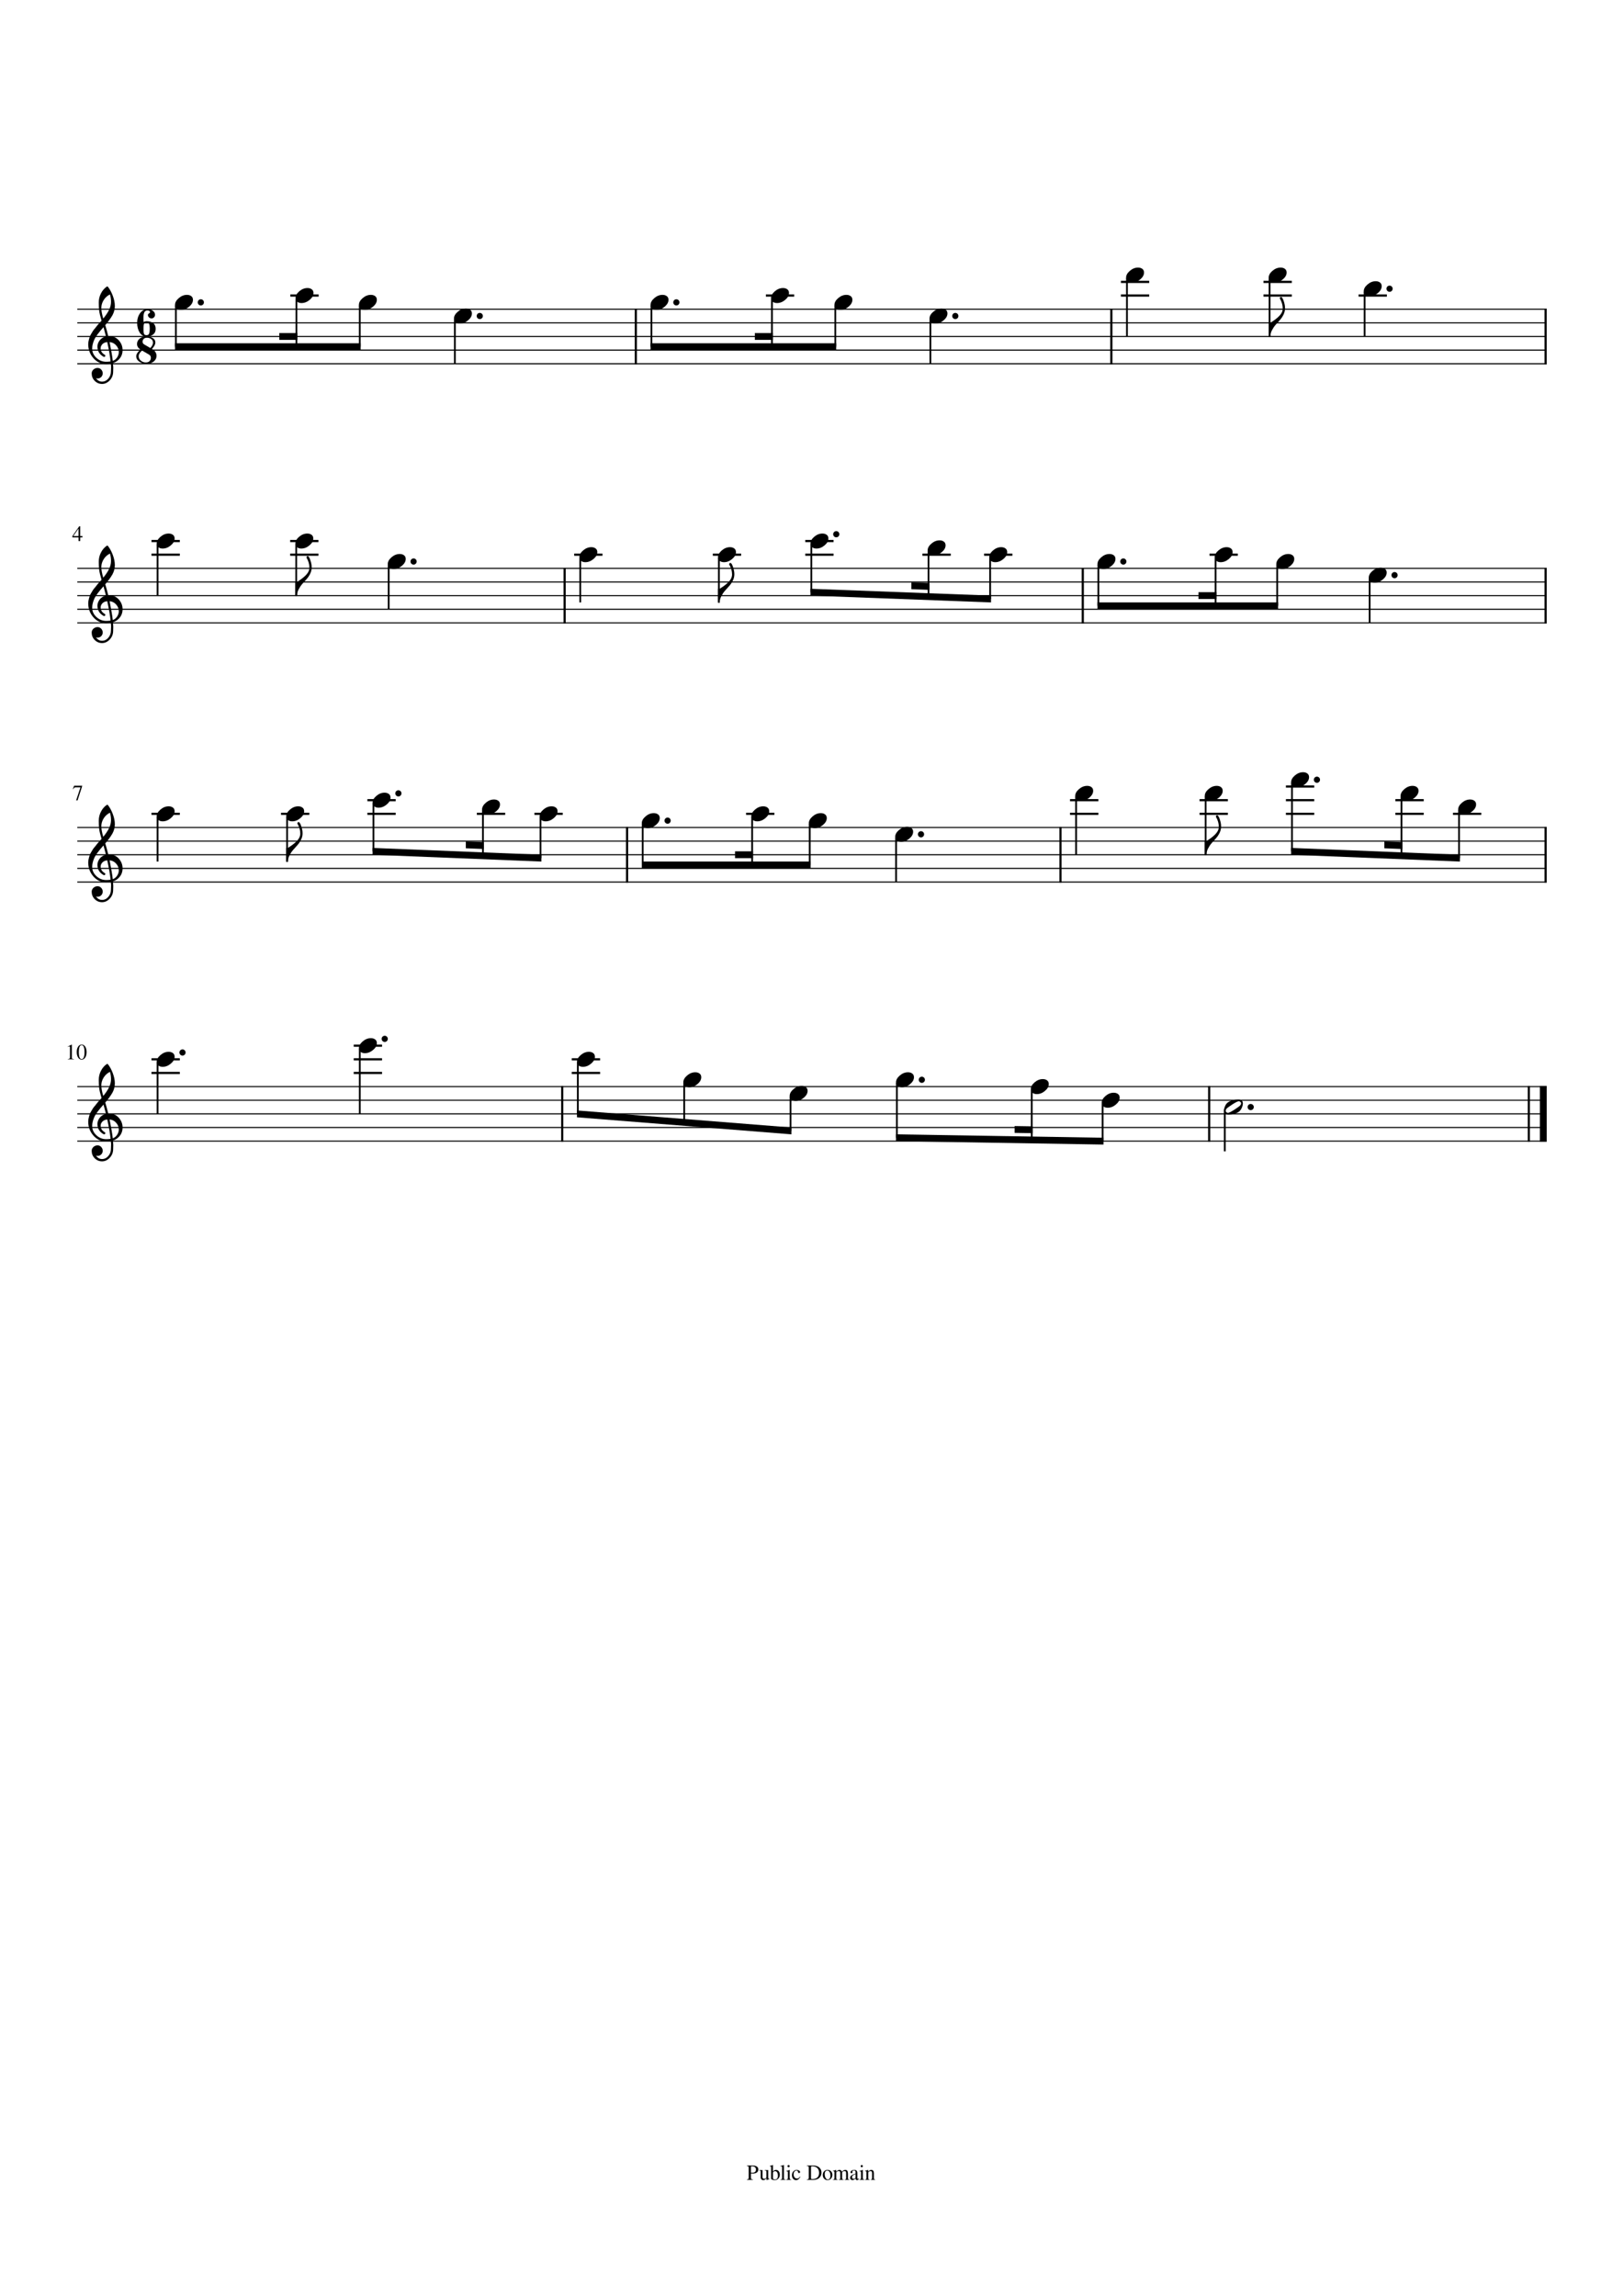 <?xml version="1.0" encoding="UTF-8" standalone="no"?>
<svg width="2977.2px" height="4208.4px" viewBox="0 0 2977.2 4208.4"
 xmlns="http://www.w3.org/2000/svg" xmlns:xlink="http://www.w3.org/1999/xlink" version="1.2" baseProfile="tiny">
<title>Silent_Night.mscx</title>
<desc>Generated by MuseScore Studio 4.3.1</desc>
<path class="" fill="#ffffff" fill-rule="evenodd" d="M0,0 L2977.2,0 L2977.2,4208.4 L0,4208.4 L0,0 "/>
<polyline class="StaffLines" fill="none" stroke="#000000" stroke-width="2.00" stroke-linejoin="bevel" points="141.732,566.733 2835.47,566.733"/>
<polyline class="StaffLines" fill="none" stroke="#000000" stroke-width="2.00" stroke-linejoin="bevel" points="141.732,591.733 2835.47,591.733"/>
<polyline class="StaffLines" fill="none" stroke="#000000" stroke-width="2.00" stroke-linejoin="bevel" points="141.732,616.733 2835.47,616.733"/>
<polyline class="StaffLines" fill="none" stroke="#000000" stroke-width="2.00" stroke-linejoin="bevel" points="141.732,641.733 2835.47,641.733"/>
<polyline class="StaffLines" fill="none" stroke="#000000" stroke-width="2.00" stroke-linejoin="bevel" points="141.732,666.733 2835.47,666.733"/>
<polyline class="StaffLines" fill="none" stroke="#000000" stroke-width="2.00" stroke-linejoin="bevel" points="141.732,1041.73 2835.47,1041.73"/>
<polyline class="StaffLines" fill="none" stroke="#000000" stroke-width="2.00" stroke-linejoin="bevel" points="141.732,1066.73 2835.47,1066.73"/>
<polyline class="StaffLines" fill="none" stroke="#000000" stroke-width="2.00" stroke-linejoin="bevel" points="141.732,1091.73 2835.47,1091.73"/>
<polyline class="StaffLines" fill="none" stroke="#000000" stroke-width="2.00" stroke-linejoin="bevel" points="141.732,1116.73 2835.47,1116.73"/>
<polyline class="StaffLines" fill="none" stroke="#000000" stroke-width="2.00" stroke-linejoin="bevel" points="141.732,1141.73 2835.47,1141.73"/>
<polyline class="StaffLines" fill="none" stroke="#000000" stroke-width="2.00" stroke-linejoin="bevel" points="141.732,1516.73 2835.47,1516.73"/>
<polyline class="StaffLines" fill="none" stroke="#000000" stroke-width="2.00" stroke-linejoin="bevel" points="141.732,1541.73 2835.47,1541.73"/>
<polyline class="StaffLines" fill="none" stroke="#000000" stroke-width="2.00" stroke-linejoin="bevel" points="141.732,1566.73 2835.47,1566.73"/>
<polyline class="StaffLines" fill="none" stroke="#000000" stroke-width="2.00" stroke-linejoin="bevel" points="141.732,1591.73 2835.47,1591.73"/>
<polyline class="StaffLines" fill="none" stroke="#000000" stroke-width="2.00" stroke-linejoin="bevel" points="141.732,1616.73 2835.47,1616.73"/>
<polyline class="StaffLines" fill="none" stroke="#000000" stroke-width="2.00" stroke-linejoin="bevel" points="141.732,1991.73 2835.47,1991.73"/>
<polyline class="StaffLines" fill="none" stroke="#000000" stroke-width="2.00" stroke-linejoin="bevel" points="141.732,2016.73 2835.47,2016.73"/>
<polyline class="StaffLines" fill="none" stroke="#000000" stroke-width="2.00" stroke-linejoin="bevel" points="141.732,2041.73 2835.47,2041.73"/>
<polyline class="StaffLines" fill="none" stroke="#000000" stroke-width="2.00" stroke-linejoin="bevel" points="141.732,2066.73 2835.47,2066.73"/>
<polyline class="StaffLines" fill="none" stroke="#000000" stroke-width="2.00" stroke-linejoin="bevel" points="141.732,2091.73 2835.47,2091.73"/>
<path class="MeasureNumber" d="M127.045,1918.01 C126.566,1918.01 125.607,1918.31 124.17,1918.89 L124.17,1918.34 L131.373,1914.7 L131.685,1914.78 L131.685,1938.78 C131.685,1939.74 131.925,1940.36 132.404,1940.66 C132.883,1940.95 133.909,1941.11 135.482,1941.14 L135.482,1941.73 L124.451,1941.73 L124.451,1941.14 C125.941,1941.08 126.946,1940.85 127.467,1940.47 C127.988,1940.08 128.248,1939.26 128.248,1938.01 L128.248,1919.89 C128.248,1918.64 127.847,1918.01 127.045,1918.01 M156.271,1938.45 C154.62,1941.01 152.435,1942.3 149.717,1942.3 C146.998,1942.3 144.81,1940.99 143.154,1938.37 C141.498,1935.76 140.67,1932.4 140.67,1928.3 C140.67,1924.43 141.498,1921.2 143.154,1918.6 C144.81,1916 147.05,1914.7 149.873,1914.7 C152.488,1914.7 154.62,1915.98 156.271,1918.54 C157.922,1921.1 158.748,1924.43 158.748,1928.53 C158.748,1932.58 157.922,1935.89 156.271,1938.45 M149.748,1915.73 C146.258,1915.73 144.514,1920.04 144.514,1928.66 C144.514,1937.05 146.248,1941.25 149.717,1941.25 C153.185,1941.25 154.92,1937.04 154.92,1928.61 C154.92,1924.43 154.48,1921.24 153.6,1919.04 C152.719,1916.84 151.435,1915.73 149.748,1915.73"/>
<path class="MeasureNumber" d="M151.107,982.655 L151.107,985.061 L147.029,985.061 L147.029,991.733 L143.951,991.733 L143.951,985.061 L132.717,985.061 L132.717,982.655 L145.264,964.702 L147.029,964.702 L147.029,982.655 L151.107,982.655 M143.904,982.655 L143.904,968.936 L134.31,982.655 L143.904,982.655 "/>
<path class="MeasureNumber" d="M150.685,1440.26 L150.685,1440.89 L142.217,1467.05 L139.607,1467.05 L147.529,1443.17 L138.857,1443.17 C137.764,1443.17 136.93,1443.37 136.357,1443.77 C135.784,1444.17 135.071,1445.06 134.217,1446.42 L133.529,1446.11 L135.889,1440.26 L150.685,1440.26 "/>
<polyline class="BarLine" fill="none" stroke="#000000" stroke-width="4.00" stroke-linejoin="bevel" points="2037.39,565.733 2037.39,667.733"/>
<polyline class="BarLine" fill="none" stroke="#000000" stroke-width="4.00" stroke-linejoin="bevel" points="2833.47,565.733 2833.47,667.733"/>
<polyline class="BarLine" fill="none" stroke="#000000" stroke-width="4.00" stroke-linejoin="bevel" points="1035.1,1040.73 1035.1,1142.73"/>
<polyline class="BarLine" fill="none" stroke="#000000" stroke-width="4.00" stroke-linejoin="bevel" points="1165.61,565.733 1165.61,667.733"/>
<polyline class="BarLine" fill="none" stroke="#000000" stroke-width="4.00" stroke-linejoin="bevel" points="1985,1040.73 1985,1142.73"/>
<polyline class="BarLine" fill="none" stroke="#000000" stroke-width="4.00" stroke-linejoin="bevel" points="2833.47,1040.73 2833.47,1142.73"/>
<polyline class="BarLine" fill="none" stroke="#000000" stroke-width="4.00" stroke-linejoin="bevel" points="1030.7,1990.73 1030.7,2092.73"/>
<polyline class="BarLine" fill="none" stroke="#000000" stroke-width="4.00" stroke-linejoin="bevel" points="1149.56,1515.73 1149.56,1617.73"/>
<polyline class="BarLine" fill="none" stroke="#000000" stroke-width="4.00" stroke-linejoin="bevel" points="2216.71,1990.73 2216.71,2092.73"/>
<polyline class="BarLine" fill="none" stroke="#000000" stroke-width="4.00" stroke-linejoin="bevel" points="1944.14,1515.73 1944.14,1617.73"/>
<polyline class="BarLine" fill="none" stroke="#000000" stroke-width="4.00" stroke-linejoin="bevel" points="2833.47,1515.73 2833.47,1617.73"/>
<polyline class="BarLine" fill="none" stroke="#000000" stroke-width="4.00" stroke-linejoin="bevel" points="2802.72,1990.73 2802.72,2092.73"/>
<polyline class="BarLine" fill="none" stroke="#000000" stroke-width="12.50" stroke-linejoin="bevel" points="2829.22,1990.73 2829.22,2092.73"/>
<polyline class="LedgerLine" fill="none" stroke="#000000" stroke-width="4.00" stroke-linejoin="bevel" points="2357.42,1491.73 2409.34,1491.73"/>
<polyline class="LedgerLine" fill="none" stroke="#000000" stroke-width="4.00" stroke-linejoin="bevel" points="277.732,1016.73 329.647,1016.73"/>
<polyline class="LedgerLine" fill="none" stroke="#000000" stroke-width="4.00" stroke-linejoin="bevel" points="277.732,991.733 329.647,991.733"/>
<polyline class="LedgerLine" fill="none" stroke="#000000" stroke-width="4.00" stroke-linejoin="bevel" points="515.202,1491.73 567.117,1491.73"/>
<polyline class="LedgerLine" fill="none" stroke="#000000" stroke-width="4.00" stroke-linejoin="bevel" points="531.919,1016.73 583.834,1016.73"/>
<polyline class="LedgerLine" fill="none" stroke="#000000" stroke-width="4.00" stroke-linejoin="bevel" points="531.919,991.733 583.834,991.733"/>
<polyline class="LedgerLine" fill="none" stroke="#000000" stroke-width="4.00" stroke-linejoin="bevel" points="277.732,1966.73 329.647,1966.73"/>
<polyline class="LedgerLine" fill="none" stroke="#000000" stroke-width="4.00" stroke-linejoin="bevel" points="532.26,541.733 584.174,541.733"/>
<polyline class="LedgerLine" fill="none" stroke="#000000" stroke-width="4.00" stroke-linejoin="bevel" points="2357.42,1441.73 2409.34,1441.73"/>
<polyline class="LedgerLine" fill="none" stroke="#000000" stroke-width="4.00" stroke-linejoin="bevel" points="277.732,1941.73 329.647,1941.73"/>
<polyline class="LedgerLine" fill="none" stroke="#000000" stroke-width="4.00" stroke-linejoin="bevel" points="1052.6,1016.73 1104.52,1016.73"/>
<polyline class="LedgerLine" fill="none" stroke="#000000" stroke-width="4.00" stroke-linejoin="bevel" points="2357.42,1466.73 2409.34,1466.73"/>
<polyline class="LedgerLine" fill="none" stroke="#000000" stroke-width="4.00" stroke-linejoin="bevel" points="1306.79,1016.73 1358.7,1016.73"/>
<polyline class="LedgerLine" fill="none" stroke="#000000" stroke-width="4.00" stroke-linejoin="bevel" points="277.732,1491.73 329.647,1491.73"/>
<polyline class="LedgerLine" fill="none" stroke="#000000" stroke-width="4.00" stroke-linejoin="bevel" points="1476.25,1016.73 1528.16,1016.73"/>
<polyline class="LedgerLine" fill="none" stroke="#000000" stroke-width="4.00" stroke-linejoin="bevel" points="1476.25,991.733 1528.16,991.733"/>
<polyline class="LedgerLine" fill="none" stroke="#000000" stroke-width="4.00" stroke-linejoin="bevel" points="1961.64,1491.73 2013.55,1491.73"/>
<polyline class="LedgerLine" fill="none" stroke="#000000" stroke-width="4.00" stroke-linejoin="bevel" points="1961.64,1466.73 2013.55,1466.73"/>
<polyline class="LedgerLine" fill="none" stroke="#000000" stroke-width="4.00" stroke-linejoin="bevel" points="1691.07,1016.73 1742.98,1016.73"/>
<polyline class="LedgerLine" fill="none" stroke="#000000" stroke-width="4.00" stroke-linejoin="bevel" points="2199.11,1466.73 2251.02,1466.73"/>
<polyline class="LedgerLine" fill="none" stroke="#000000" stroke-width="4.00" stroke-linejoin="bevel" points="2217.31,1016.73 2269.23,1016.73"/>
<polyline class="LedgerLine" fill="none" stroke="#000000" stroke-width="4.00" stroke-linejoin="bevel" points="1804.04,1016.73 1855.95,1016.73"/>
<polyline class="LedgerLine" fill="none" stroke="#000000" stroke-width="4.00" stroke-linejoin="bevel" points="2199.11,1491.73 2251.02,1491.73"/>
<polyline class="LedgerLine" fill="none" stroke="#000000" stroke-width="4.00" stroke-linejoin="bevel" points="1048.2,1941.73 1100.12,1941.73"/>
<polyline class="LedgerLine" fill="none" stroke="#000000" stroke-width="4.00" stroke-linejoin="bevel" points="1048.2,1966.73 1100.12,1966.73"/>
<polyline class="LedgerLine" fill="none" stroke="#000000" stroke-width="4.00" stroke-linejoin="bevel" points="673.516,1491.73 725.43,1491.73"/>
<polyline class="LedgerLine" fill="none" stroke="#000000" stroke-width="4.00" stroke-linejoin="bevel" points="1367.75,1491.73 1419.66,1491.73"/>
<polyline class="LedgerLine" fill="none" stroke="#000000" stroke-width="4.00" stroke-linejoin="bevel" points="648.467,1966.73 700.381,1966.73"/>
<polyline class="LedgerLine" fill="none" stroke="#000000" stroke-width="4.00" stroke-linejoin="bevel" points="1404.04,541.733 1455.95,541.733"/>
<polyline class="LedgerLine" fill="none" stroke="#000000" stroke-width="4.00" stroke-linejoin="bevel" points="2054.89,541.733 2106.8,541.733"/>
<polyline class="LedgerLine" fill="none" stroke="#000000" stroke-width="4.00" stroke-linejoin="bevel" points="2054.89,516.733 2106.8,516.733"/>
<polyline class="LedgerLine" fill="none" stroke="#000000" stroke-width="4.00" stroke-linejoin="bevel" points="2663.65,1491.73 2715.57,1491.73"/>
<polyline class="LedgerLine" fill="none" stroke="#000000" stroke-width="4.00" stroke-linejoin="bevel" points="979.747,1491.73 1031.66,1491.73"/>
<polyline class="LedgerLine" fill="none" stroke="#000000" stroke-width="4.00" stroke-linejoin="bevel" points="2316.3,541.733 2368.22,541.733"/>
<polyline class="LedgerLine" fill="none" stroke="#000000" stroke-width="4.00" stroke-linejoin="bevel" points="2316.3,516.733 2368.22,516.733"/>
<polyline class="LedgerLine" fill="none" stroke="#000000" stroke-width="4.00" stroke-linejoin="bevel" points="874.205,1491.73 926.119,1491.73"/>
<polyline class="LedgerLine" fill="none" stroke="#000000" stroke-width="4.00" stroke-linejoin="bevel" points="648.467,1941.73 700.381,1941.73"/>
<polyline class="LedgerLine" fill="none" stroke="#000000" stroke-width="4.00" stroke-linejoin="bevel" points="648.467,1916.73 700.381,1916.73"/>
<polyline class="LedgerLine" fill="none" stroke="#000000" stroke-width="4.00" stroke-linejoin="bevel" points="673.516,1466.73 725.43,1466.73"/>
<polyline class="LedgerLine" fill="none" stroke="#000000" stroke-width="4.00" stroke-linejoin="bevel" points="2558.11,1466.73 2610.03,1466.73"/>
<polyline class="LedgerLine" fill="none" stroke="#000000" stroke-width="4.00" stroke-linejoin="bevel" points="2558.11,1491.73 2610.03,1491.73"/>
<polyline class="LedgerLine" fill="none" stroke="#000000" stroke-width="4.00" stroke-linejoin="bevel" points="2490.58,541.733 2542.49,541.733"/>
<polyline class="Stem" fill="none" stroke="#000000" stroke-width="3.25" stroke-linejoin="bevel" points="2510.87,1060.1 2510.87,1141.73"/>
<polyline class="Stem" fill="none" stroke="#000000" stroke-width="3.25" stroke-linejoin="bevel" points="684.641,1472.6 684.641,1560.55"/>
<polyline class="Stem" fill="none" stroke="#000000" stroke-width="3.25" stroke-linejoin="bevel" points="1059.33,1947.6 1059.33,2041.86"/>
<polyline class="Stem" fill="none" stroke="#000000" stroke-width="3.25" stroke-linejoin="bevel" points="1378.88,1497.6 1378.88,1585.48"/>
<polyline class="Stem" fill="none" stroke="#000000" stroke-width="3.25" stroke-linejoin="bevel" points="2228.44,1022.6 2228.44,1110.48"/>
<polyline class="Stem" fill="none" stroke="#000000" stroke-width="3.25" stroke-linejoin="bevel" points="659.592,1922.6 659.592,2041.73"/>
<polyline class="Stem" fill="none" stroke="#000000" stroke-width="3.25" stroke-linejoin="bevel" points="1178.19,1510.1 1178.19,1585.48"/>
<polyline class="Stem" fill="none" stroke="#000000" stroke-width="3.25" stroke-linejoin="bevel" points="543.385,547.602 543.385,635.483"/>
<polyline class="Stem" fill="none" stroke="#000000" stroke-width="3.25" stroke-linejoin="bevel" points="1484.42,1510.1 1484.42,1585.48"/>
<polyline class="Stem" fill="none" stroke="#000000" stroke-width="3.25" stroke-linejoin="bevel" points="2341.41,1035.1 2341.41,1110.48"/>
<polyline class="Stem" fill="none" stroke="#000000" stroke-width="3.25" stroke-linejoin="bevel" points="526.328,1497.6 526.328,1579.83"/>
<polyline class="Stem" fill="none" stroke="#000000" stroke-width="3.25" stroke-linejoin="bevel" points="1531.35,560.102 1531.35,635.483"/>
<polyline class="Stem" fill="none" stroke="#000000" stroke-width="3.25" stroke-linejoin="bevel" points="1642.73,1535.1 1642.73,1616.73"/>
<polyline class="Stem" fill="none" stroke="#000000" stroke-width="3.25" stroke-linejoin="bevel" points="1972.76,1460.1 1972.76,1566.73"/>
<polyline class="Stem" fill="none" stroke="#000000" stroke-width="3.25" stroke-linejoin="bevel" points="990.872,1497.6 990.872,1572.92"/>
<polyline class="Stem" fill="none" stroke="#000000" stroke-width="3.25" stroke-linejoin="bevel" points="833.847,585.102 833.847,666.733"/>
<polyline class="Stem" fill="none" stroke="#000000" stroke-width="3.25" stroke-linejoin="bevel" points="322.459,560.102 322.459,635.483"/>
<polyline class="Stem" fill="none" stroke="#000000" stroke-width="3.25" stroke-linejoin="bevel" points="288.857,1497.6 288.857,1579.23"/>
<polyline class="Stem" fill="none" stroke="#000000" stroke-width="3.25" stroke-linejoin="bevel" points="659.57,560.102 659.57,635.483"/>
<polyline class="Stem" fill="none" stroke="#000000" stroke-width="3.25" stroke-linejoin="bevel" points="885.33,1485.1 885.33,1568.65"/>
<polyline class="Stem" fill="none" stroke="#000000" stroke-width="3.25" stroke-linejoin="bevel" points="2013.62,1035.1 2013.62,1110.48"/>
<polyline class="Stem" fill="none" stroke="#000000" stroke-width="3.25" stroke-linejoin="bevel" points="1705.62,585.102 1705.62,666.733"/>
<polyline class="Stem" fill="none" stroke="#000000" stroke-width="3.25" stroke-linejoin="bevel" points="2245.34,2034.13 2245.34,2110.48"/>
<polyline class="Stem" fill="none" stroke="#000000" stroke-width="3.25" stroke-linejoin="bevel" points="1891.39,1997.6 1891.39,2089.57"/>
<polyline class="Stem" fill="none" stroke="#000000" stroke-width="3.25" stroke-linejoin="bevel" points="1415.16,547.602 1415.16,635.483"/>
<polyline class="Stem" fill="none" stroke="#000000" stroke-width="3.25" stroke-linejoin="bevel" points="2066.01,510.102 2066.01,616.733"/>
<polyline class="Stem" fill="none" stroke="#000000" stroke-width="3.25" stroke-linejoin="bevel" points="2327.43,510.102 2327.43,617.333"/>
<polyline class="Stem" fill="none" stroke="#000000" stroke-width="3.25" stroke-linejoin="bevel" points="2674.78,1485.1 2674.78,1572.92"/>
<polyline class="Stem" fill="none" stroke="#000000" stroke-width="3.25" stroke-linejoin="bevel" points="2501.7,535.102 2501.7,616.733"/>
<polyline class="Stem" fill="none" stroke="#000000" stroke-width="3.25" stroke-linejoin="bevel" points="1644.23,1985.1 1644.23,2085.51"/>
<polyline class="Stem" fill="none" stroke="#000000" stroke-width="3.25" stroke-linejoin="bevel" points="2021.37,2022.6 2021.37,2091.71"/>
<polyline class="Stem" fill="none" stroke="#000000" stroke-width="3.25" stroke-linejoin="bevel" points="2569.24,1460.1 2569.24,1568.65"/>
<polyline class="Stem" fill="none" stroke="#000000" stroke-width="3.25" stroke-linejoin="bevel" points="1449.27,2010.1 1449.27,2072.85"/>
<polyline class="Stem" fill="none" stroke="#000000" stroke-width="3.25" stroke-linejoin="bevel" points="288.857,997.602 288.857,1091.73"/>
<polyline class="Stem" fill="none" stroke="#000000" stroke-width="3.25" stroke-linejoin="bevel" points="288.857,1947.6 288.857,2041.73"/>
<polyline class="Stem" fill="none" stroke="#000000" stroke-width="3.25" stroke-linejoin="bevel" points="543.044,997.602 543.044,1092.33"/>
<polyline class="Stem" fill="none" stroke="#000000" stroke-width="3.25" stroke-linejoin="bevel" points="1317.92,1022.6 1317.92,1104.83"/>
<polyline class="Stem" fill="none" stroke="#000000" stroke-width="3.25" stroke-linejoin="bevel" points="1815.16,1022.6 1815.16,1097.92"/>
<polyline class="Stem" fill="none" stroke="#000000" stroke-width="3.25" stroke-linejoin="bevel" points="1702.19,1010.1 1702.19,1093.66"/>
<polyline class="Stem" fill="none" stroke="#000000" stroke-width="3.25" stroke-linejoin="bevel" points="2210.24,1460.1 2210.24,1567.33"/>
<polyline class="Stem" fill="none" stroke="#000000" stroke-width="3.25" stroke-linejoin="bevel" points="1254.3,1985.1 1254.3,2057.36"/>
<polyline class="Stem" fill="none" stroke="#000000" stroke-width="3.25" stroke-linejoin="bevel" points="2368.55,1435.1 2368.55,1560.55"/>
<polyline class="Stem" fill="none" stroke="#000000" stroke-width="3.25" stroke-linejoin="bevel" points="1487.37,997.602 1487.37,1085.54"/>
<polyline class="Stem" fill="none" stroke="#000000" stroke-width="3.25" stroke-linejoin="bevel" points="1063.73,1022.6 1063.73,1104.23"/>
<polyline class="Stem" fill="none" stroke="#000000" stroke-width="3.25" stroke-linejoin="bevel" points="1194.24,560.102 1194.24,635.483"/>
<polyline class="Stem" fill="none" stroke="#000000" stroke-width="3.25" stroke-linejoin="bevel" points="712.503,1035.1 712.503,1116.73"/>
<path class="Hook" d="M1339.04,1031.87 C1340.54,1031.87 1342.12,1034.3 1343.78,1039.15 C1345.44,1044 1346.27,1048.44 1346.27,1052.48 C1346.27,1056.51 1345.35,1060.42 1343.49,1064.19 C1341.64,1067.97 1339.41,1071.29 1336.81,1074.15 L1328.79,1083.14 C1326.32,1086 1324.14,1089.29 1322.25,1093 C1320.36,1096.71 1319.42,1100.45 1319.42,1104.23 L1316.29,1104.23 L1316.29,1079.23 L1319.42,1079.23 C1330.35,1072.33 1337.22,1066.21 1340.02,1060.87 C1341.39,1058.27 1342.07,1055.63 1342.07,1052.97 C1342.07,1046.78 1340.28,1040.62 1336.7,1034.5 L1336.7,1034.11 C1336.7,1033.52 1336.93,1033.01 1337.38,1032.55 C1337.84,1032.1 1338.39,1031.87 1339.04,1031.87"/>
<path class="Hook" d="M2231.36,1494.37 C2232.86,1494.37 2234.44,1496.8 2236.1,1501.65 C2237.76,1506.5 2238.59,1510.94 2238.59,1514.98 C2238.59,1519.01 2237.67,1522.92 2235.81,1526.69 C2233.96,1530.47 2231.73,1533.79 2229.13,1536.66 L2221.11,1545.64 C2218.64,1548.5 2216.46,1551.79 2214.57,1555.5 C2212.68,1559.21 2211.74,1562.95 2211.74,1566.73 L2208.61,1566.73 L2208.61,1541.73 L2211.74,1541.73 C2222.67,1534.83 2229.54,1528.71 2232.34,1523.37 C2233.71,1520.77 2234.39,1518.13 2234.39,1515.47 C2234.39,1509.28 2232.6,1503.12 2229.02,1497 L2229.02,1496.61 C2229.02,1496.02 2229.25,1495.51 2229.7,1495.05 C2230.16,1494.6 2230.71,1494.37 2231.36,1494.37"/>
<path class="Hook" d="M564.169,1019.37 C565.669,1019.37 567.25,1021.8 568.912,1026.65 C570.573,1031.5 571.404,1035.94 571.404,1039.98 C571.404,1044.01 570.477,1047.92 568.623,1051.69 C566.768,1055.47 564.539,1058.79 561.935,1061.65 L553.919,1070.64 C551.451,1073.5 549.271,1076.79 547.38,1080.5 C545.49,1084.21 544.544,1087.95 544.544,1091.73 L541.419,1091.73 L541.419,1066.73 L544.544,1066.73 C555.482,1059.83 562.352,1053.71 565.154,1048.37 C566.518,1045.77 567.201,1043.13 567.201,1040.47 C567.201,1034.28 565.409,1028.12 561.826,1022 L561.826,1021.61 C561.826,1021.02 562.055,1020.51 562.513,1020.05 C562.972,1019.6 563.524,1019.37 564.169,1019.37"/>
<path class="Hook" d="M547.453,1506.87 C548.953,1506.87 550.533,1509.3 552.195,1514.15 C553.856,1519 554.687,1523.44 554.687,1527.48 C554.687,1531.51 553.76,1535.42 551.906,1539.19 C550.051,1542.97 547.822,1546.29 545.218,1549.16 L537.203,1558.14 C534.734,1561 532.554,1564.29 530.663,1568 C528.773,1571.71 527.828,1575.45 527.828,1579.23 L524.703,1579.23 L524.703,1554.23 L527.828,1554.23 C538.765,1547.33 545.635,1541.21 548.437,1535.87 C549.801,1533.27 550.484,1530.63 550.484,1527.97 C550.484,1521.78 548.692,1515.62 545.109,1509.5 L545.109,1509.11 C545.109,1508.52 545.338,1508.01 545.796,1507.55 C546.255,1507.1 546.807,1506.87 547.453,1506.87"/>
<path class="Hook" d="M2348.55,544.373 C2350.05,544.373 2351.63,546.798 2353.29,551.647 C2354.96,556.496 2355.79,560.938 2355.79,564.975 C2355.79,569.011 2354.86,572.918 2353.01,576.694 C2351.15,580.47 2348.92,583.79 2346.32,586.655 L2338.3,595.639 C2335.83,598.503 2333.65,601.79 2331.76,605.498 C2329.87,609.207 2328.93,612.951 2328.93,616.733 L2325.8,616.733 L2325.8,591.733 L2328.93,591.733 C2339.86,584.826 2346.73,578.707 2349.54,573.373 C2350.9,570.769 2351.58,568.134 2351.58,565.467 C2351.58,559.28 2349.79,553.123 2346.21,546.998 L2346.21,546.608 C2346.21,546.024 2346.44,545.506 2346.9,545.053 C2347.35,544.6 2347.91,544.373 2348.55,544.373"/>
<path class="Note" d="M2361.75,1015.47 C2364.88,1015.47 2367.48,1016.25 2369.57,1017.81 C2371.65,1019.37 2372.69,1021.62 2372.69,1024.55 C2372.69,1029.04 2370.37,1033.23 2365.71,1037.14 C2361.06,1041.05 2356.07,1043 2350.72,1043 C2347.6,1043 2344.96,1042.19 2342.82,1040.56 C2340.8,1038.8 2339.78,1036.59 2339.78,1033.92 C2339.78,1029.56 2342.1,1025.39 2346.72,1021.42 C2351.35,1017.45 2356.36,1015.47 2361.75,1015.47"/>
<path class="Note" d="M1399.22,1477.97 C1402.34,1477.97 1404.95,1478.75 1407.03,1480.31 C1409.11,1481.87 1410.16,1484.12 1410.16,1487.05 C1410.16,1491.54 1407.83,1495.73 1403.18,1499.64 C1398.53,1503.55 1393.53,1505.5 1388.19,1505.5 C1385.06,1505.5 1382.43,1504.69 1380.28,1503.06 C1378.26,1501.3 1377.25,1499.09 1377.25,1496.42 C1377.25,1492.06 1379.56,1487.89 1384.19,1483.92 C1388.81,1479.95 1393.82,1477.97 1399.22,1477.97"/>
<path class="Note" d="M1993.11,1440.47 C1996.23,1440.47 1998.84,1441.25 2000.92,1442.81 C2003,1444.37 2004.05,1446.62 2004.05,1449.55 C2004.05,1454.04 2001.72,1458.23 1997.07,1462.14 C1992.42,1466.05 1987.42,1468 1982.08,1468 C1978.95,1468 1976.32,1467.19 1974.17,1465.56 C1972.15,1463.8 1971.14,1461.59 1971.14,1458.92 C1971.14,1454.56 1973.45,1450.39 1978.08,1446.42 C1982.7,1442.45 1987.71,1440.47 1993.11,1440.47"/>
<path class="Note" d="M2695.12,1465.47 C2698.25,1465.47 2700.85,1466.25 2702.94,1467.81 C2705.02,1469.37 2706.06,1471.62 2706.06,1474.55 C2706.06,1479.04 2703.74,1483.23 2699.08,1487.14 C2694.43,1491.05 2689.44,1493 2684.09,1493 C2680.97,1493 2678.33,1492.19 2676.19,1490.56 C2674.17,1488.8 2673.15,1486.59 2673.15,1483.92 C2673.15,1479.56 2675.47,1475.39 2680.09,1471.42 C2684.72,1467.45 2689.73,1465.47 2695.12,1465.47"/>
<path class="Note" d="M2251.14,2039.87 C2253.02,2039.87 2256.98,2037.92 2263,2034.01 C2269.03,2030.11 2272.58,2027.49 2273.65,2026.16 C2274.72,2024.82 2275.26,2023.63 2275.26,2022.59 C2275.26,2021.55 2274.84,2020.62 2273.99,2019.81 C2273.14,2019 2272.16,2018.59 2271.06,2018.59 C2269.11,2018.59 2265.12,2020.56 2259.1,2024.5 C2253.07,2028.44 2249.54,2031.06 2248.49,2032.36 C2247.45,2033.66 2246.93,2034.83 2246.93,2035.87 C2246.93,2036.92 2247.34,2037.84 2248.16,2038.66 C2248.98,2039.47 2249.97,2039.87 2251.14,2039.87 M2270.09,2015.47 C2275.68,2015.47 2278.48,2017.87 2278.48,2022.69 C2278.48,2025.03 2277.8,2027.75 2276.43,2030.84 C2275.07,2033.94 2273.24,2036.3 2270.96,2037.92 C2265.95,2041.31 2259.67,2043 2252.12,2043 C2246.52,2043 2243.71,2040.59 2243.71,2035.78 C2243.71,2033.63 2244.38,2030.97 2245.71,2027.77 C2247.05,2024.58 2248.89,2022.17 2251.23,2020.55 C2256.25,2017.16 2262.54,2015.47 2270.09,2015.47"/>
<path class="Note" d="M2230.58,1440.47 C2233.7,1440.47 2236.31,1441.25 2238.39,1442.81 C2240.47,1444.37 2241.52,1446.62 2241.52,1449.55 C2241.52,1454.04 2239.19,1458.23 2234.54,1462.14 C2229.89,1466.05 2224.89,1468 2219.55,1468 C2216.42,1468 2213.79,1467.19 2211.64,1465.56 C2209.62,1463.8 2208.61,1461.59 2208.61,1458.92 C2208.61,1454.56 2210.92,1450.39 2215.55,1446.42 C2220.17,1442.45 2225.18,1440.47 2230.58,1440.47"/>
<path class="Note" d="M1504.76,1490.47 C1507.89,1490.47 1510.49,1491.25 1512.57,1492.81 C1514.66,1494.37 1515.7,1496.62 1515.7,1499.55 C1515.7,1504.04 1513.37,1508.23 1508.72,1512.14 C1504.07,1516.05 1499.07,1518 1493.73,1518 C1490.6,1518 1487.97,1517.19 1485.82,1515.56 C1483.8,1513.8 1482.79,1511.59 1482.79,1508.92 C1482.79,1504.56 1485.1,1500.39 1489.73,1496.42 C1494.35,1492.45 1499.37,1490.47 1504.76,1490.47"/>
<path class="Note" d="M2589.58,1440.47 C2592.71,1440.47 2595.31,1441.25 2597.39,1442.81 C2599.48,1444.37 2600.52,1446.62 2600.52,1449.55 C2600.52,1454.04 2598.19,1458.23 2593.54,1462.14 C2588.89,1466.05 2583.89,1468 2578.55,1468 C2575.43,1468 2572.79,1467.19 2570.64,1465.56 C2568.62,1463.8 2567.61,1461.59 2567.61,1458.92 C2567.61,1454.56 2569.93,1450.39 2574.55,1446.42 C2579.18,1442.45 2584.19,1440.47 2589.58,1440.47"/>
<path class="Note" d="M1663.07,1515.47 C1666.2,1515.47 1668.8,1516.25 1670.89,1517.81 C1672.97,1519.37 1674.01,1521.62 1674.01,1524.55 C1674.01,1529.04 1671.69,1533.23 1667.04,1537.14 C1662.38,1541.05 1657.39,1543 1652.04,1543 C1648.92,1543 1646.28,1542.19 1644.14,1540.56 C1642.12,1538.8 1641.11,1536.59 1641.11,1533.92 C1641.11,1529.56 1643.42,1525.39 1648.04,1521.42 C1652.67,1517.45 1657.68,1515.47 1663.07,1515.47"/>
<path class="Note" d="M2388.89,1415.47 C2392.02,1415.47 2394.62,1416.25 2396.7,1417.81 C2398.79,1419.37 2399.83,1421.62 2399.83,1424.55 C2399.83,1429.04 2397.5,1433.23 2392.85,1437.14 C2388.2,1441.05 2383.2,1443 2377.86,1443 C2374.74,1443 2372.1,1442.19 2369.95,1440.56 C2367.93,1438.8 2366.92,1436.59 2366.92,1433.92 C2366.92,1429.56 2369.24,1425.39 2373.86,1421.42 C2378.49,1417.45 2383.5,1415.47 2388.89,1415.47"/>
<path class="Note" d="M309.201,1927.97 C312.326,1927.97 314.93,1928.75 317.014,1930.31 C319.097,1931.87 320.139,1934.12 320.139,1937.05 C320.139,1941.54 317.813,1945.73 313.162,1949.64 C308.511,1953.55 303.514,1955.5 298.17,1955.5 C295.045,1955.5 292.41,1954.69 290.264,1953.06 C288.243,1951.3 287.232,1949.09 287.232,1946.42 C287.232,1942.06 289.545,1937.89 294.17,1933.92 C298.795,1929.95 303.805,1927.97 309.201,1927.97"/>
<path class="Note" d="M342.803,540.467 C345.928,540.467 348.532,541.248 350.615,542.811 C352.699,544.373 353.74,546.618 353.74,549.545 C353.74,554.035 351.415,558.233 346.764,562.139 C342.113,566.045 337.115,567.998 331.772,567.998 C328.647,567.998 326.011,567.186 323.865,565.561 C321.844,563.8 320.834,561.587 320.834,558.92 C320.834,554.556 323.147,550.389 327.772,546.42 C332.397,542.451 337.407,540.467 342.803,540.467"/>
<path class="Note" d="M1214.58,540.467 C1217.7,540.467 1220.31,541.248 1222.39,542.811 C1224.48,544.373 1225.52,546.618 1225.52,549.545 C1225.52,554.035 1223.19,558.233 1218.54,562.139 C1213.89,566.045 1208.89,567.998 1203.55,567.998 C1200.42,567.998 1197.79,567.186 1195.64,565.561 C1193.62,563.8 1192.61,561.587 1192.61,558.92 C1192.61,554.556 1194.92,550.389 1199.55,546.42 C1204.17,542.451 1209.18,540.467 1214.58,540.467"/>
<path class="Note" d="M1507.72,977.967 C1510.84,977.967 1513.45,978.749 1515.53,980.311 C1517.61,981.874 1518.65,984.118 1518.65,987.045 C1518.65,991.535 1516.33,995.733 1511.68,999.639 C1507.03,1003.55 1502.03,1005.5 1496.69,1005.5 C1493.56,1005.5 1490.93,1004.69 1488.78,1003.06 C1486.76,1001.3 1485.75,999.087 1485.75,996.42 C1485.75,992.056 1488.06,987.889 1492.69,983.92 C1497.31,979.952 1502.32,977.967 1507.72,977.967"/>
<path class="Note" d="M1338.26,1002.97 C1341.38,1002.97 1343.99,1003.75 1346.07,1005.31 C1348.15,1006.87 1349.2,1009.12 1349.2,1012.05 C1349.2,1016.53 1346.87,1020.73 1342.22,1024.64 C1337.57,1028.55 1332.57,1030.5 1327.23,1030.5 C1324.1,1030.5 1321.47,1029.69 1319.32,1028.06 C1317.3,1026.3 1316.29,1024.09 1316.29,1021.42 C1316.29,1017.06 1318.6,1012.89 1323.23,1008.92 C1327.85,1004.95 1332.86,1002.97 1338.26,1002.97"/>
<path class="Note" d="M1084.07,1002.97 C1087.2,1002.97 1089.8,1003.75 1091.88,1005.31 C1093.97,1006.87 1095.01,1009.12 1095.01,1012.05 C1095.01,1016.53 1092.68,1020.73 1088.03,1024.64 C1083.38,1028.55 1078.38,1030.5 1073.04,1030.5 C1069.92,1030.5 1067.28,1029.69 1065.13,1028.06 C1063.11,1026.3 1062.1,1024.09 1062.1,1021.42 C1062.1,1017.06 1064.42,1012.89 1069.04,1008.92 C1073.67,1004.95 1078.68,1002.97 1084.07,1002.97"/>
<path class="Note" d="M1274.64,1965.47 C1277.76,1965.47 1280.37,1966.25 1282.45,1967.81 C1284.54,1969.37 1285.58,1971.62 1285.58,1974.55 C1285.58,1979.04 1283.25,1983.23 1278.6,1987.14 C1273.95,1991.05 1268.95,1993 1263.61,1993 C1260.48,1993 1257.85,1992.19 1255.7,1990.56 C1253.68,1988.8 1252.67,1986.59 1252.67,1983.92 C1252.67,1979.56 1254.98,1975.39 1259.61,1971.42 C1264.23,1967.45 1269.24,1965.47 1274.64,1965.47"/>
<path class="Note" d="M732.846,1015.47 C735.971,1015.47 738.575,1016.25 740.659,1017.81 C742.742,1019.37 743.784,1021.62 743.784,1024.55 C743.784,1029.04 741.458,1033.23 736.807,1037.14 C732.156,1041.05 727.159,1043 721.815,1043 C718.69,1043 716.055,1042.19 713.909,1040.56 C711.888,1038.8 710.878,1036.59 710.878,1033.92 C710.878,1029.56 713.19,1025.39 717.815,1021.42 C722.44,1017.45 727.45,1015.47 732.846,1015.47"/>
<path class="Note" d="M563.388,977.967 C566.513,977.967 569.117,978.749 571.201,980.311 C573.284,981.874 574.326,984.118 574.326,987.045 C574.326,991.535 572,995.733 567.349,999.639 C562.698,1003.55 557.701,1005.5 552.357,1005.5 C549.232,1005.5 546.597,1004.69 544.451,1003.06 C542.43,1001.3 541.419,999.087 541.419,996.42 C541.419,992.056 543.732,987.889 548.357,983.92 C552.982,979.952 557.992,977.967 563.388,977.967"/>
<path class="Note" d="M309.201,977.967 C312.326,977.967 314.93,978.749 317.014,980.311 C319.097,981.874 320.139,984.118 320.139,987.045 C320.139,991.535 317.813,995.733 313.162,999.639 C308.511,1003.55 303.514,1005.5 298.17,1005.5 C295.045,1005.5 292.41,1004.69 290.264,1003.06 C288.243,1001.3 287.232,999.087 287.232,996.42 C287.232,992.056 289.545,987.889 294.17,983.92 C298.795,979.952 303.805,977.967 309.201,977.967"/>
<path class="Note" d="M1469.61,1990.47 C1472.73,1990.47 1475.34,1991.25 1477.42,1992.81 C1479.5,1994.37 1480.55,1996.62 1480.55,1999.55 C1480.55,2004.04 1478.22,2008.23 1473.57,2012.14 C1468.92,2016.05 1463.92,2018 1458.58,2018 C1455.45,2018 1452.82,2017.19 1450.67,2015.56 C1448.65,2013.8 1447.64,2011.59 1447.64,2008.92 C1447.64,2004.56 1449.95,2000.39 1454.58,1996.42 C1459.2,1992.45 1464.21,1990.47 1469.61,1990.47"/>
<path class="Note" d="M1011.22,1477.97 C1014.34,1477.97 1016.95,1478.75 1019.03,1480.31 C1021.11,1481.87 1022.15,1484.12 1022.15,1487.05 C1022.15,1491.54 1019.83,1495.73 1015.18,1499.64 C1010.53,1503.55 1005.53,1505.5 1000.18,1505.5 C997.06,1505.5 994.425,1504.69 992.279,1503.06 C990.258,1501.3 989.247,1499.09 989.247,1496.42 C989.247,1492.06 991.56,1487.89 996.185,1483.92 C1000.81,1479.95 1005.82,1477.97 1011.22,1477.97"/>
<path class="Note" d="M1911.73,1977.97 C1914.86,1977.97 1917.46,1978.75 1919.55,1980.31 C1921.63,1981.87 1922.67,1984.12 1922.67,1987.05 C1922.67,1991.54 1920.35,1995.73 1915.7,1999.64 C1911.04,2003.55 1906.05,2005.5 1900.7,2005.5 C1897.58,2005.5 1894.94,2004.69 1892.8,2003.06 C1890.78,2001.3 1889.77,1999.09 1889.77,1996.42 C1889.77,1992.06 1892.08,1987.89 1896.7,1983.92 C1901.33,1979.95 1906.34,1977.97 1911.73,1977.97"/>
<path class="Note" d="M2522.05,515.467 C2525.17,515.467 2527.78,516.248 2529.86,517.811 C2531.94,519.373 2532.99,521.618 2532.99,524.545 C2532.99,529.035 2530.66,533.233 2526.01,537.139 C2521.36,541.045 2516.36,542.998 2511.02,542.998 C2507.89,542.998 2505.26,542.186 2503.11,540.561 C2501.09,538.8 2500.08,536.587 2500.08,533.92 C2500.08,529.556 2502.39,525.389 2507.02,521.42 C2511.64,517.451 2516.65,515.467 2522.05,515.467"/>
<path class="Note" d="M2347.77,490.467 C2350.9,490.467 2353.5,491.248 2355.58,492.811 C2357.67,494.373 2358.71,496.618 2358.71,499.545 C2358.71,504.035 2356.38,508.233 2351.73,512.139 C2347.08,516.045 2342.08,517.998 2336.74,517.998 C2333.61,517.998 2330.98,517.186 2328.83,515.561 C2326.81,513.8 2325.8,511.587 2325.8,508.92 C2325.8,504.556 2328.11,500.389 2332.74,496.42 C2337.36,492.451 2342.38,490.467 2347.77,490.467"/>
<path class="Note" d="M2086.36,490.467 C2089.48,490.467 2092.08,491.248 2094.17,492.811 C2096.25,494.373 2097.29,496.618 2097.29,499.545 C2097.29,504.035 2094.97,508.233 2090.32,512.139 C2085.67,516.045 2080.67,517.998 2075.32,517.998 C2072.2,517.998 2069.56,517.186 2067.42,515.561 C2065.4,513.8 2064.39,511.587 2064.39,508.92 C2064.39,504.556 2066.7,500.389 2071.32,496.42 C2075.95,492.451 2080.96,490.467 2086.36,490.467"/>
<path class="Note" d="M1664.58,1965.47 C1667.7,1965.47 1670.31,1966.25 1672.39,1967.81 C1674.47,1969.37 1675.52,1971.62 1675.52,1974.55 C1675.52,1979.04 1673.19,1983.23 1668.54,1987.14 C1663.89,1991.05 1658.89,1993 1653.55,1993 C1650.42,1993 1647.79,1992.19 1645.64,1990.56 C1643.62,1988.8 1642.61,1986.59 1642.61,1983.92 C1642.61,1979.56 1644.92,1975.39 1649.55,1971.42 C1654.17,1967.45 1659.18,1965.47 1664.58,1965.47"/>
<path class="Note" d="M1725.97,565.467 C1729.09,565.467 1731.7,566.248 1733.78,567.811 C1735.86,569.373 1736.9,571.618 1736.9,574.545 C1736.9,579.035 1734.58,583.233 1729.93,587.139 C1725.28,591.045 1720.28,592.998 1714.94,592.998 C1711.81,592.998 1709.18,592.186 1707.03,590.561 C1705.01,588.8 1704,586.587 1704,583.92 C1704,579.556 1706.31,575.389 1710.94,571.42 C1715.56,567.451 1720.57,565.467 1725.97,565.467"/>
<path class="Note" d="M1551.69,540.467 C1554.81,540.467 1557.42,541.248 1559.5,542.811 C1561.59,544.373 1562.63,546.618 1562.63,549.545 C1562.63,554.035 1560.3,558.233 1555.65,562.139 C1551,566.045 1546,567.998 1540.66,567.998 C1537.53,567.998 1534.9,567.186 1532.75,565.561 C1530.73,563.8 1529.72,561.587 1529.72,558.92 C1529.72,554.556 1532.03,550.389 1536.66,546.42 C1541.28,542.451 1546.29,540.467 1551.69,540.467"/>
<path class="Note" d="M1722.53,990.467 C1725.66,990.467 1728.26,991.249 1730.35,992.811 C1732.43,994.374 1733.47,996.618 1733.47,999.545 C1733.47,1004.03 1731.15,1008.23 1726.5,1012.14 C1721.84,1016.05 1716.85,1018 1711.5,1018 C1708.38,1018 1705.74,1017.19 1703.6,1015.56 C1701.58,1013.8 1700.57,1011.59 1700.57,1008.92 C1700.57,1004.56 1702.88,1000.39 1707.5,996.42 C1712.13,992.452 1717.14,990.467 1722.53,990.467"/>
<path class="Note" d="M1198.53,1490.47 C1201.65,1490.47 1204.26,1491.25 1206.34,1492.81 C1208.43,1494.37 1209.47,1496.62 1209.47,1499.55 C1209.47,1504.04 1207.14,1508.23 1202.49,1512.14 C1197.84,1516.05 1192.84,1518 1187.5,1518 C1184.37,1518 1181.74,1517.19 1179.59,1515.56 C1177.57,1513.8 1176.56,1511.59 1176.56,1508.92 C1176.56,1504.56 1178.87,1500.39 1183.5,1496.42 C1188.12,1492.45 1193.13,1490.47 1198.53,1490.47"/>
<path class="Note" d="M905.674,1465.47 C908.799,1465.47 911.403,1466.25 913.486,1467.81 C915.57,1469.37 916.611,1471.62 916.611,1474.55 C916.611,1479.04 914.286,1483.23 909.635,1487.14 C904.984,1491.05 899.986,1493 894.643,1493 C891.518,1493 888.882,1492.19 886.736,1490.56 C884.716,1488.8 883.705,1486.59 883.705,1483.92 C883.705,1479.56 886.018,1475.39 890.643,1471.42 C895.268,1467.45 900.278,1465.47 905.674,1465.47"/>
<path class="Note" d="M704.985,1452.97 C708.11,1452.97 710.714,1453.75 712.797,1455.31 C714.88,1456.87 715.922,1459.12 715.922,1462.05 C715.922,1466.54 713.597,1470.73 708.946,1474.64 C704.295,1478.55 699.297,1480.5 693.953,1480.5 C690.828,1480.5 688.193,1479.69 686.047,1478.06 C684.026,1476.3 683.016,1474.09 683.016,1471.42 C683.016,1467.06 685.328,1462.89 689.953,1458.92 C694.578,1454.95 699.589,1452.97 704.985,1452.97"/>
<path class="Note" d="M546.671,1477.97 C549.796,1477.97 552.4,1478.75 554.484,1480.31 C556.567,1481.87 557.609,1484.12 557.609,1487.05 C557.609,1491.54 555.283,1495.73 550.632,1499.64 C545.981,1503.55 540.984,1505.5 535.64,1505.5 C532.515,1505.5 529.88,1504.69 527.734,1503.06 C525.713,1501.3 524.703,1499.09 524.703,1496.42 C524.703,1492.06 527.015,1487.89 531.64,1483.92 C536.265,1479.95 541.275,1477.97 546.671,1477.97"/>
<path class="Note" d="M309.201,1477.97 C312.326,1477.97 314.93,1478.75 317.014,1480.31 C319.097,1481.87 320.139,1484.12 320.139,1487.05 C320.139,1491.54 317.813,1495.73 313.162,1499.64 C308.511,1503.55 303.514,1505.5 298.17,1505.5 C295.045,1505.5 292.41,1504.69 290.264,1503.06 C288.243,1501.3 287.232,1499.09 287.232,1496.42 C287.232,1492.06 289.545,1487.89 294.17,1483.92 C298.795,1479.95 303.805,1477.97 309.201,1477.97"/>
<path class="Note" d="M679.936,1902.97 C683.061,1902.97 685.665,1903.75 687.749,1905.31 C689.832,1906.87 690.874,1909.12 690.874,1912.05 C690.874,1916.54 688.548,1920.73 683.897,1924.64 C679.246,1928.55 674.249,1930.5 668.905,1930.5 C665.78,1930.5 663.144,1929.69 660.999,1928.06 C658.978,1926.3 657.967,1924.09 657.967,1921.42 C657.967,1917.06 660.28,1912.89 664.905,1908.92 C669.53,1904.95 674.54,1902.97 679.936,1902.97"/>
<path class="Note" d="M563.729,527.967 C566.854,527.967 569.458,528.748 571.541,530.311 C573.625,531.873 574.666,534.118 574.666,537.045 C574.666,541.535 572.341,545.733 567.69,549.639 C563.039,553.545 558.041,555.498 552.697,555.498 C549.572,555.498 546.937,554.686 544.791,553.061 C542.77,551.3 541.76,549.087 541.76,546.42 C541.76,542.056 544.072,537.889 548.697,533.92 C553.322,529.951 558.333,527.967 563.729,527.967"/>
<path class="Note" d="M679.913,540.467 C683.038,540.467 685.643,541.248 687.726,542.811 C689.809,544.373 690.851,546.618 690.851,549.545 C690.851,554.035 688.525,558.233 683.874,562.139 C679.223,566.045 674.226,567.998 668.882,567.998 C665.757,567.998 663.122,567.186 660.976,565.561 C658.955,563.8 657.945,561.587 657.945,558.92 C657.945,554.556 660.257,550.389 664.882,546.42 C669.507,542.451 674.518,540.467 679.913,540.467"/>
<path class="Note" d="M2531.21,1040.47 C2534.34,1040.47 2536.94,1041.25 2539.02,1042.81 C2541.11,1044.37 2542.15,1046.62 2542.15,1049.55 C2542.15,1054.04 2539.82,1058.23 2535.17,1062.14 C2530.52,1066.05 2525.52,1068 2520.18,1068 C2517.06,1068 2514.42,1067.19 2512.27,1065.56 C2510.25,1063.8 2509.24,1061.59 2509.24,1058.92 C2509.24,1054.56 2511.56,1050.39 2516.18,1046.42 C2520.81,1042.45 2525.82,1040.47 2531.21,1040.47"/>
<path class="Note" d="M1435.51,527.967 C1438.63,527.967 1441.23,528.748 1443.32,530.311 C1445.4,531.873 1446.44,534.118 1446.44,537.045 C1446.44,541.535 1444.12,545.733 1439.47,549.639 C1434.82,553.545 1429.82,555.498 1424.47,555.498 C1421.35,555.498 1418.71,554.686 1416.57,553.061 C1414.55,551.3 1413.54,549.087 1413.54,546.42 C1413.54,542.056 1415.85,537.889 1420.47,533.92 C1425.1,529.951 1430.11,527.967 1435.51,527.967"/>
<path class="Note" d="M2248.78,1002.97 C2251.91,1002.97 2254.51,1003.75 2256.59,1005.31 C2258.68,1006.87 2259.72,1009.12 2259.72,1012.05 C2259.72,1016.53 2257.39,1020.73 2252.74,1024.64 C2248.09,1028.55 2243.09,1030.5 2237.75,1030.5 C2234.63,1030.5 2231.99,1029.69 2229.84,1028.06 C2227.82,1026.3 2226.81,1024.09 2226.81,1021.42 C2226.81,1017.06 2229.13,1012.89 2233.75,1008.92 C2238.38,1004.95 2243.39,1002.97 2248.78,1002.97"/>
<path class="Note" d="M2033.96,1015.47 C2037.09,1015.47 2039.69,1016.25 2041.78,1017.81 C2043.86,1019.37 2044.9,1021.62 2044.9,1024.55 C2044.9,1029.04 2042.58,1033.23 2037.93,1037.14 C2033.27,1041.05 2028.28,1043 2022.93,1043 C2019.81,1043 2017.17,1042.19 2015.03,1040.56 C2013.01,1038.8 2012,1036.59 2012,1033.92 C2012,1029.56 2014.31,1025.39 2018.93,1021.42 C2023.56,1017.45 2028.57,1015.47 2033.96,1015.47"/>
<path class="Note" d="M854.19,565.467 C857.315,565.467 859.919,566.248 862.003,567.811 C864.086,569.373 865.128,571.618 865.128,574.545 C865.128,579.035 862.802,583.233 858.151,587.139 C853.5,591.045 848.503,592.998 843.159,592.998 C840.034,592.998 837.399,592.186 835.253,590.561 C833.232,588.8 832.222,586.587 832.222,583.92 C832.222,579.556 834.534,575.389 839.159,571.42 C843.784,567.451 848.794,565.467 854.19,565.467"/>
<path class="Note" d="M2041.71,2002.97 C2044.84,2002.97 2047.44,2003.75 2049.53,2005.31 C2051.61,2006.87 2052.65,2009.12 2052.65,2012.05 C2052.65,2016.54 2050.33,2020.73 2045.67,2024.64 C2041.02,2028.55 2036.03,2030.5 2030.68,2030.5 C2027.56,2030.5 2024.92,2029.69 2022.78,2028.06 C2020.76,2026.3 2019.74,2024.09 2019.74,2021.42 C2019.74,2017.06 2022.06,2012.89 2026.68,2008.92 C2031.31,2004.95 2036.32,2002.97 2041.71,2002.97"/>
<path class="Note" d="M1835.51,1002.97 C1838.63,1002.97 1841.24,1003.75 1843.32,1005.31 C1845.4,1006.87 1846.44,1009.12 1846.44,1012.05 C1846.44,1016.53 1844.12,1020.73 1839.47,1024.64 C1834.82,1028.55 1829.82,1030.5 1824.47,1030.5 C1821.35,1030.5 1818.71,1029.69 1816.57,1028.06 C1814.55,1026.3 1813.54,1024.09 1813.54,1021.42 C1813.54,1017.06 1815.85,1012.89 1820.47,1008.92 C1825.1,1004.95 1830.11,1002.97 1835.51,1002.97"/>
<path class="Note" d="M1079.67,1927.97 C1082.8,1927.97 1085.4,1928.75 1087.48,1930.31 C1089.57,1931.87 1090.61,1934.12 1090.61,1937.05 C1090.61,1941.54 1088.28,1945.73 1083.63,1949.64 C1078.98,1953.55 1073.98,1955.5 1068.64,1955.5 C1065.51,1955.5 1062.88,1954.69 1060.73,1953.06 C1058.71,1951.3 1057.7,1949.09 1057.7,1946.42 C1057.7,1942.06 1060.01,1937.89 1064.64,1933.92 C1069.26,1929.95 1074.28,1927.97 1079.67,1927.97"/>
<path class="Clef" d="M203.623,1623.86 L203.623,1621.72 C203.56,1620.61 203.399,1618.89 203.139,1616.55 C199.889,1617.07 196.993,1617.33 194.451,1617.33 C185.337,1617.33 177.605,1613.73 171.256,1606.53 C164.907,1599.33 161.732,1590.75 161.732,1580.8 C161.732,1578.13 162.253,1574.92 163.295,1571.18 C164.337,1567.43 165.297,1564.93 166.178,1563.66 C167.058,1562.38 168.378,1560.16 170.139,1556.97 C170.659,1555.99 172.352,1553.84 175.217,1550.51 C175.738,1549.81 176.193,1549.22 176.584,1548.76 C176.975,1548.31 177.607,1547.49 178.482,1546.32 C179.357,1545.15 180.3,1544.06 181.31,1543.05 C182.321,1542.04 183.217,1541.06 183.998,1540.12 C184.779,1539.17 185.498,1538.38 186.154,1537.73 C183.81,1529.98 182.378,1524.02 181.857,1519.86 C181.337,1515.69 181.076,1510.58 181.076,1504.52 C181.076,1498.47 182.378,1492.96 184.982,1488.01 C187.514,1482.88 191.06,1478.68 195.623,1475.42 C195.883,1475.22 196.225,1475.12 196.646,1475.12 C197.068,1475.12 197.378,1475.22 197.576,1475.42 C201.087,1479.65 204.128,1485.15 206.701,1491.92 C209.274,1498.69 210.56,1505.02 210.56,1510.92 C210.56,1516.82 209.066,1522.5 206.076,1527.97 C202.691,1533.76 198.326,1539.75 192.982,1545.94 C194.347,1550.23 196.17,1556.96 198.451,1566.14 L199.045,1566.14 C199.305,1566.08 199.529,1566.05 199.717,1566.05 C207.081,1566.05 213.089,1568.63 217.74,1573.81 C222.391,1578.99 224.717,1584.96 224.717,1591.73 C224.717,1600.13 221.238,1606.9 214.279,1612.05 C212.258,1613.55 209.878,1614.72 207.139,1615.56 C207.472,1619.79 207.639,1622.61 207.639,1624.01 C207.639,1625.41 207.571,1627.9 207.435,1631.48 C207.373,1637.6 205.29,1642.84 201.185,1647.2 C197.081,1651.57 192.394,1653.75 187.123,1653.75 C181.852,1653.75 177.36,1651.88 173.646,1648.13 C169.933,1644.39 168.076,1639.85 168.076,1634.51 C168.076,1631.71 169.154,1629.33 171.31,1627.37 C173.519,1625.43 176.006,1624.45 178.771,1624.45 C181.537,1624.45 183.8,1625.46 185.56,1627.48 C187.383,1629.37 188.295,1631.64 188.295,1634.31 C188.295,1636.98 187.383,1639.22 185.56,1641.05 C183.738,1642.87 181.555,1643.78 179.014,1643.78 C177.972,1643.78 176.967,1643.59 175.998,1643.2 C178.863,1647.43 182.54,1649.55 187.029,1649.55 C191.519,1649.55 195.36,1647.69 198.553,1643.98 C201.745,1640.27 203.342,1635.91 203.342,1630.89 L203.623,1623.86 M206.748,1611.56 C210.133,1610.32 212.821,1608.12 214.81,1604.97 C216.8,1601.81 217.795,1598.67 217.795,1595.55 C217.795,1590.92 216.199,1586.79 213.006,1583.14 C209.813,1579.49 205.774,1577.44 200.889,1576.98 C203.691,1590.72 205.644,1602.25 206.748,1611.56 M168.967,1589 C168.967,1595.45 171.537,1601.08 176.678,1605.9 C181.818,1610.72 187.842,1613.12 194.748,1613.12 C197.477,1613.12 200.144,1612.93 202.748,1612.53 C201.706,1602.63 199.654,1590.79 196.592,1576.98 C192.758,1577.38 189.782,1578.7 187.662,1580.94 C185.542,1583.19 184.482,1585.74 184.482,1588.61 C184.482,1593.56 187.123,1597.56 192.404,1600.62 C192.852,1600.88 193.076,1601.32 193.076,1601.94 C193.076,1602.56 192.865,1603.1 192.443,1603.55 C192.021,1604.01 191.649,1604.23 191.326,1604.23 C191.003,1604.23 190.581,1604.17 190.06,1604.05 C182.435,1599.88 178.623,1593.59 178.623,1585.19 C178.623,1581.22 180.024,1577.41 182.826,1573.76 C185.753,1570.12 189.56,1567.77 194.248,1566.73 C192.425,1559.44 190.93,1553.74 189.764,1549.64 C180.847,1559.67 175.31,1567.09 173.154,1571.91 C170.363,1578.16 168.967,1583.85 168.967,1589 M201.576,1489.69 C196.691,1492.09 192.834,1495.57 190.006,1500.13 C187.178,1504.69 185.764,1509.47 185.764,1514.48 C185.764,1519.49 186.935,1525.97 189.279,1533.92 C193.967,1528.25 197.514,1522.95 199.92,1518 C202.326,1513.05 203.529,1508.15 203.529,1503.3 C203.529,1498.45 202.878,1493.92 201.576,1489.69"/>
<path class="Clef" d="M203.623,1148.86 L203.623,1146.72 C203.56,1145.61 203.399,1143.89 203.139,1141.55 C199.889,1142.07 196.993,1142.33 194.451,1142.33 C185.337,1142.33 177.605,1138.73 171.256,1131.53 C164.907,1124.33 161.732,1115.75 161.732,1105.8 C161.732,1103.13 162.253,1099.92 163.295,1096.18 C164.337,1092.43 165.297,1089.93 166.178,1088.65 C167.058,1087.38 168.378,1085.15 170.139,1081.97 C170.659,1080.99 172.352,1078.84 175.217,1075.51 C175.738,1074.81 176.193,1074.22 176.584,1073.76 C176.975,1073.31 177.607,1072.49 178.482,1071.32 C179.357,1070.15 180.3,1069.06 181.31,1068.05 C182.321,1067.04 183.217,1066.06 183.998,1065.12 C184.779,1064.17 185.498,1063.38 186.154,1062.73 C183.81,1054.98 182.378,1049.02 181.857,1044.86 C181.337,1040.69 181.076,1035.58 181.076,1029.52 C181.076,1023.46 182.378,1017.96 184.982,1013.01 C187.514,1007.88 191.06,1003.68 195.623,1000.42 C195.883,1000.22 196.225,1000.12 196.646,1000.12 C197.068,1000.12 197.378,1000.22 197.576,1000.42 C201.087,1004.65 204.128,1010.15 206.701,1016.92 C209.274,1023.69 210.56,1030.02 210.56,1035.92 C210.56,1041.82 209.066,1047.5 206.076,1052.97 C202.691,1058.76 198.326,1064.75 192.982,1070.94 C194.347,1075.23 196.17,1081.96 198.451,1091.14 L199.045,1091.14 C199.305,1091.08 199.529,1091.05 199.717,1091.05 C207.081,1091.05 213.089,1093.63 217.74,1098.81 C222.391,1103.99 224.717,1109.96 224.717,1116.73 C224.717,1125.13 221.238,1131.9 214.279,1137.05 C212.258,1138.55 209.878,1139.72 207.139,1140.56 C207.472,1144.79 207.639,1147.61 207.639,1149.01 C207.639,1150.41 207.571,1152.9 207.435,1156.48 C207.373,1162.6 205.29,1167.84 201.185,1172.2 C197.081,1176.57 192.394,1178.75 187.123,1178.75 C181.852,1178.75 177.36,1176.88 173.646,1173.13 C169.933,1169.39 168.076,1164.85 168.076,1159.51 C168.076,1156.71 169.154,1154.33 171.31,1152.37 C173.519,1150.43 176.006,1149.45 178.771,1149.45 C181.537,1149.45 183.8,1150.46 185.56,1152.48 C187.383,1154.37 188.295,1156.64 188.295,1159.31 C188.295,1161.98 187.383,1164.22 185.56,1166.05 C183.738,1167.87 181.555,1168.78 179.014,1168.78 C177.972,1168.78 176.967,1168.59 175.998,1168.2 C178.863,1172.43 182.54,1174.55 187.029,1174.55 C191.519,1174.55 195.36,1172.69 198.553,1168.98 C201.745,1165.27 203.342,1160.91 203.342,1155.89 L203.623,1148.86 M206.748,1136.56 C210.133,1135.32 212.821,1133.12 214.81,1129.97 C216.8,1126.81 217.795,1123.67 217.795,1120.55 C217.795,1115.92 216.199,1111.79 213.006,1108.14 C209.813,1104.49 205.774,1102.44 200.889,1101.98 C203.691,1115.72 205.644,1127.25 206.748,1136.56 M168.967,1114 C168.967,1120.45 171.537,1126.08 176.678,1130.9 C181.818,1135.71 187.842,1138.12 194.748,1138.12 C197.477,1138.12 200.144,1137.93 202.748,1137.53 C201.706,1127.63 199.654,1115.79 196.592,1101.98 C192.758,1102.38 189.782,1103.7 187.662,1105.94 C185.542,1108.19 184.482,1110.74 184.482,1113.61 C184.482,1118.56 187.123,1122.56 192.404,1125.62 C192.852,1125.88 193.076,1126.32 193.076,1126.94 C193.076,1127.56 192.865,1128.1 192.443,1128.55 C192.021,1129.01 191.649,1129.23 191.326,1129.23 C191.003,1129.23 190.581,1129.17 190.06,1129.05 C182.435,1124.88 178.623,1118.59 178.623,1110.19 C178.623,1106.22 180.024,1102.41 182.826,1098.76 C185.753,1095.12 189.56,1092.77 194.248,1091.73 C192.425,1084.44 190.93,1078.74 189.764,1074.64 C180.847,1084.67 175.31,1092.09 173.154,1096.9 C170.363,1103.15 168.967,1108.85 168.967,1114 M201.576,1014.69 C196.691,1017.09 192.834,1020.57 190.006,1025.13 C187.178,1029.69 185.764,1034.47 185.764,1039.48 C185.764,1044.49 186.935,1050.97 189.279,1058.92 C193.967,1053.25 197.514,1047.95 199.92,1043 C202.326,1038.05 203.529,1033.15 203.529,1028.3 C203.529,1023.45 202.878,1018.92 201.576,1014.69"/>
<path class="Clef" d="M203.623,673.858 L203.623,671.717 C203.56,670.613 203.399,668.889 203.139,666.545 C199.889,667.066 196.993,667.326 194.451,667.326 C185.337,667.326 177.605,663.727 171.256,656.53 C164.907,649.332 161.732,640.754 161.732,630.795 C161.732,628.129 162.253,624.923 163.295,621.178 C164.337,617.433 165.297,614.925 166.178,613.655 C167.058,612.384 168.378,610.155 170.139,606.967 C170.659,605.988 172.352,603.837 175.217,600.514 C175.738,599.806 176.193,599.222 176.584,598.764 C176.975,598.306 177.607,597.49 178.482,596.319 C179.357,595.147 180.3,594.056 181.31,593.045 C182.321,592.035 183.217,591.058 183.998,590.115 C184.779,589.173 185.498,588.379 186.154,587.733 C183.81,579.983 182.378,574.024 181.857,569.858 C181.337,565.691 181.076,560.579 181.076,554.522 C181.076,548.464 182.378,542.962 184.982,538.014 C187.514,532.879 191.06,528.681 195.623,525.42 C195.883,525.222 196.225,525.123 196.646,525.123 C197.068,525.123 197.378,525.222 197.576,525.42 C201.087,529.649 204.128,535.149 206.701,541.92 C209.274,548.691 210.56,555.024 210.56,560.92 C210.56,566.816 209.066,572.498 206.076,577.967 C202.691,583.759 198.326,589.748 192.982,595.936 C194.347,600.227 196.17,606.962 198.451,616.139 L199.045,616.139 C199.305,616.076 199.529,616.045 199.717,616.045 C207.081,616.045 213.089,618.634 217.74,623.811 C222.391,628.988 224.717,634.962 224.717,641.733 C224.717,650.129 221.238,656.899 214.279,662.045 C212.258,663.545 209.878,664.717 207.139,665.561 C207.472,669.79 207.639,672.605 207.639,674.006 C207.639,675.407 207.571,677.899 207.435,681.483 C207.373,687.597 205.29,692.837 201.185,697.201 C197.081,701.566 192.394,703.748 187.123,703.748 C181.852,703.748 177.36,701.876 173.646,698.131 C169.933,694.386 168.076,689.847 168.076,684.514 C168.076,681.712 169.154,679.332 171.31,677.373 C173.519,675.425 176.006,674.451 178.771,674.451 C181.537,674.451 183.8,675.462 185.56,677.483 C187.383,679.368 188.295,681.644 188.295,684.311 C188.295,686.977 187.383,689.222 185.56,691.045 C183.738,692.868 181.555,693.78 179.014,693.78 C177.972,693.78 176.967,693.587 175.998,693.201 C178.863,697.431 182.54,699.545 187.029,699.545 C191.519,699.545 195.36,697.691 198.553,693.983 C201.745,690.274 203.342,685.91 203.342,680.889 L203.623,673.858 M206.748,661.561 C210.133,660.321 212.821,658.123 214.81,654.967 C216.8,651.811 217.795,648.67 217.795,645.545 C217.795,640.92 216.199,636.785 213.006,633.139 C209.813,629.493 205.774,627.441 200.889,626.983 C203.691,640.722 205.644,652.248 206.748,661.561 M168.967,638.998 C168.967,645.446 171.537,651.079 176.678,655.897 C181.818,660.714 187.842,663.123 194.748,663.123 C197.477,663.123 200.144,662.925 202.748,662.53 C201.706,652.634 199.654,640.785 196.592,626.983 C192.758,627.379 189.782,628.699 187.662,630.944 C185.542,633.188 184.482,635.743 184.482,638.608 C184.482,643.556 187.123,647.561 192.404,650.623 C192.852,650.884 193.076,651.324 193.076,651.944 C193.076,652.563 192.865,653.1 192.443,653.553 C192.021,654.006 191.649,654.233 191.326,654.233 C191.003,654.233 190.581,654.17 190.06,654.045 C182.435,649.879 178.623,643.592 178.623,635.186 C178.623,631.217 180.024,627.41 182.826,623.764 C185.753,620.118 189.56,617.774 194.248,616.733 C192.425,609.441 190.93,603.743 189.764,599.639 C180.847,609.67 175.31,617.092 173.154,621.905 C170.363,628.155 168.967,633.852 168.967,638.998 M201.576,539.686 C196.691,542.092 192.834,545.574 190.006,550.131 C187.178,554.688 185.764,559.472 185.764,564.483 C185.764,569.493 186.935,575.972 189.279,583.92 C193.967,578.254 197.514,572.946 199.92,567.998 C202.326,563.05 203.529,558.152 203.529,553.303 C203.529,548.454 202.878,543.915 201.576,539.686"/>
<path class="Clef" d="M203.623,2098.86 L203.623,2096.72 C203.56,2095.61 203.399,2093.89 203.139,2091.55 C199.889,2092.07 196.993,2092.33 194.451,2092.33 C185.337,2092.33 177.605,2088.73 171.256,2081.53 C164.907,2074.33 161.732,2065.75 161.732,2055.8 C161.732,2053.13 162.253,2049.92 163.295,2046.18 C164.337,2042.43 165.297,2039.93 166.178,2038.66 C167.058,2037.38 168.378,2035.16 170.139,2031.97 C170.659,2030.99 172.352,2028.84 175.217,2025.51 C175.738,2024.81 176.193,2024.22 176.584,2023.76 C176.975,2023.31 177.607,2022.49 178.482,2021.32 C179.357,2020.15 180.3,2019.06 181.31,2018.05 C182.321,2017.04 183.217,2016.06 183.998,2015.12 C184.779,2014.17 185.498,2013.38 186.154,2012.73 C183.81,2004.98 182.378,1999.03 181.857,1994.86 C181.337,1990.69 181.076,1985.58 181.076,1979.52 C181.076,1973.47 182.378,1967.96 184.982,1963.01 C187.514,1957.88 191.06,1953.68 195.623,1950.42 C195.883,1950.22 196.225,1950.12 196.646,1950.12 C197.068,1950.12 197.378,1950.22 197.576,1950.42 C201.087,1954.65 204.128,1960.15 206.701,1966.92 C209.274,1973.69 210.56,1980.03 210.56,1985.92 C210.56,1991.82 209.066,1997.5 206.076,2002.97 C202.691,2008.76 198.326,2014.75 192.982,2020.94 C194.347,2025.23 196.17,2031.96 198.451,2041.14 L199.045,2041.14 C199.305,2041.08 199.529,2041.05 199.717,2041.05 C207.081,2041.05 213.089,2043.63 217.74,2048.81 C222.391,2053.99 224.717,2059.96 224.717,2066.73 C224.717,2075.13 221.238,2081.9 214.279,2087.05 C212.258,2088.55 209.878,2089.72 207.139,2090.56 C207.472,2094.79 207.639,2097.61 207.639,2099.01 C207.639,2100.41 207.571,2102.9 207.435,2106.48 C207.373,2112.6 205.29,2117.84 201.185,2122.2 C197.081,2126.57 192.394,2128.75 187.123,2128.75 C181.852,2128.75 177.36,2126.88 173.646,2123.13 C169.933,2119.39 168.076,2114.85 168.076,2109.51 C168.076,2106.71 169.154,2104.33 171.31,2102.37 C173.519,2100.43 176.006,2099.45 178.771,2099.45 C181.537,2099.45 183.8,2100.46 185.56,2102.48 C187.383,2104.37 188.295,2106.65 188.295,2109.31 C188.295,2111.98 187.383,2114.22 185.56,2116.05 C183.738,2117.87 181.555,2118.78 179.014,2118.78 C177.972,2118.78 176.967,2118.59 175.998,2118.2 C178.863,2122.43 182.54,2124.55 187.029,2124.55 C191.519,2124.55 195.36,2122.69 198.553,2118.98 C201.745,2115.28 203.342,2110.91 203.342,2105.89 L203.623,2098.86 M206.748,2086.56 C210.133,2085.32 212.821,2083.12 214.81,2079.97 C216.8,2076.81 217.795,2073.67 217.795,2070.55 C217.795,2065.92 216.199,2061.79 213.006,2058.14 C209.813,2054.49 205.774,2052.44 200.889,2051.98 C203.691,2065.72 205.644,2077.25 206.748,2086.56 M168.967,2064 C168.967,2070.45 171.537,2076.08 176.678,2080.9 C181.818,2085.72 187.842,2088.12 194.748,2088.12 C197.477,2088.12 200.144,2087.93 202.748,2087.53 C201.706,2077.63 199.654,2065.79 196.592,2051.98 C192.758,2052.38 189.782,2053.7 187.662,2055.94 C185.542,2058.19 184.482,2060.74 184.482,2063.61 C184.482,2068.56 187.123,2072.56 192.404,2075.62 C192.852,2075.88 193.076,2076.32 193.076,2076.94 C193.076,2077.56 192.865,2078.1 192.443,2078.55 C192.021,2079.01 191.649,2079.23 191.326,2079.23 C191.003,2079.23 190.581,2079.17 190.06,2079.05 C182.435,2074.88 178.623,2068.59 178.623,2060.19 C178.623,2056.22 180.024,2052.41 182.826,2048.76 C185.753,2045.12 189.56,2042.78 194.248,2041.73 C192.425,2034.44 190.93,2028.74 189.764,2024.64 C180.847,2034.67 175.31,2042.09 173.154,2046.91 C170.363,2053.16 168.967,2058.85 168.967,2064 M201.576,1964.69 C196.691,1967.09 192.834,1970.57 190.006,1975.13 C187.178,1979.69 185.764,1984.47 185.764,1989.48 C185.764,1994.49 186.935,2000.97 189.279,2008.92 C193.967,2003.25 197.514,1997.95 199.92,1993 C202.326,1988.05 203.529,1983.15 203.529,1978.3 C203.529,1973.45 202.878,1968.92 201.576,1964.69"/>
<path class="TimeSig" d="M273.482,594.076 C272.701,592.118 271.04,591.139 268.498,591.139 C265.956,591.139 264.394,592.118 263.811,594.076 C263.352,595.514 263.123,597.925 263.123,601.311 L263.123,604.233 C263.123,607.618 263.352,610.03 263.811,611.467 C264.394,613.415 265.988,614.389 268.592,614.389 C271.196,614.389 272.839,613.282 273.521,611.069 C274.204,608.855 274.545,605.959 274.545,602.381 C274.545,598.803 274.191,596.035 273.482,594.076 M263.123,590.17 C265.081,589.389 266.842,588.931 268.404,588.795 C273.613,588.795 277.779,589.972 280.904,592.326 C283.894,594.733 285.389,598.199 285.389,602.725 C285.389,607.251 283.86,610.717 280.803,613.123 C277.745,615.53 273.579,616.733 268.303,616.733 C263.027,616.733 258.891,614.259 255.896,609.311 C252.902,604.363 251.404,598.535 251.404,591.826 C251.404,585.118 253.165,579.227 256.686,574.155 C260.258,569.207 264.847,566.733 270.451,566.733 C274.097,566.733 277.303,567.675 280.068,569.561 C282.834,571.446 284.217,573.92 284.217,576.983 C284.217,578.868 283.566,580.431 282.264,581.67 C281.097,582.972 279.602,583.623 277.779,583.623 C275.956,583.623 274.394,582.972 273.092,581.67 C271.79,580.368 271.139,578.806 271.139,576.983 C271.139,576.264 271.79,575.451 273.092,574.545 C274.394,573.764 275.045,572.933 275.045,572.053 C275.045,571.173 274.587,570.441 273.67,569.858 C272.628,569.337 271.555,569.076 270.451,569.076 C267.451,569.076 265.467,570.28 264.498,572.686 C263.456,575.03 262.936,578.446 262.936,582.936 C262.936,584.238 262.967,585.444 263.029,586.553 C263.092,587.662 263.123,588.868 263.123,590.17"/>
<path class="TimeSig" d="M275.607,637.92 C278.868,634.337 280.498,631.082 280.498,628.155 C280.498,625.227 279.376,622.983 277.131,621.42 C274.886,619.858 272.378,619.076 269.607,619.076 C266.837,619.076 264.769,619.793 263.404,621.225 C262.04,622.657 261.357,624.399 261.357,626.451 C261.357,628.504 262.368,630.144 264.389,631.373 L275.607,637.92 M251.201,630.592 C251.201,626.686 252.795,623.399 255.982,620.733 C259.17,618.066 263.173,616.733 267.99,616.733 C272.808,616.733 276.813,617.694 280.006,619.615 C283.199,621.537 284.795,624.238 284.795,627.717 C284.795,631.196 282.743,635.149 278.639,639.576 C284.17,642.774 286.936,647.04 286.936,652.373 C286.936,656.352 285.277,659.74 281.959,662.537 C278.641,665.334 274.214,666.733 268.678,666.733 C263.141,666.733 258.649,665.431 255.201,662.826 C251.555,660.222 249.732,656.868 249.732,652.764 C249.732,651.274 250.191,649.748 251.107,648.186 C251.889,646.425 253.972,643.946 257.357,640.748 C253.253,637.884 251.201,634.498 251.201,630.592 M260.373,642.514 C256.279,646.16 254.232,649.626 254.232,652.912 C254.232,656.199 255.581,658.933 258.279,661.115 C260.977,663.298 263.938,664.389 267.162,664.389 C270.386,664.389 272.748,663.545 274.248,661.858 C275.811,660.295 276.592,658.243 276.592,655.701 C276.592,653.16 275.451,651.238 273.17,649.936 L260.373,642.514 "/>
<path class="Beam" fill-rule="evenodd" d="M1642.61,2079.23 L2022.99,2085.48 L2022.99,2097.98 L1642.61,2091.73 L1642.61,2079.23 "/>
<path class="Beam" fill-rule="evenodd" d="M1893.02,2064.6 L1860.02,2064.05 L1860.02,2076.56 L1893.02,2077.1 L1893.02,2064.6 "/>
<path class="Beam" fill-rule="evenodd" d="M1192.61,629.233 L1532.97,629.233 L1532.97,641.733 L1192.61,641.733 L1192.61,629.233 "/>
<path class="Beam" fill-rule="evenodd" d="M1416.79,610.483 L1383.79,610.483 L1383.79,622.983 L1416.79,622.983 L1416.79,610.483 "/>
<path class="Beam" fill-rule="evenodd" d="M1057.7,2035.46 L1450.89,2066.71 L1450.89,2079.25 L1057.7,2048 L1057.7,2035.46 "/>
<path class="Beam" fill-rule="evenodd" d="M1485.75,1079.23 L1816.79,1091.73 L1816.79,1104.24 L1485.75,1091.74 L1485.75,1079.23 "/>
<path class="Beam" fill-rule="evenodd" d="M1703.82,1068.71 L1670.82,1067.47 L1670.82,1079.98 L1703.82,1081.22 L1703.82,1068.71 "/>
<path class="Beam" fill-rule="evenodd" d="M2012,1104.23 L2343.03,1104.23 L2343.03,1116.73 L2012,1116.73 L2012,1104.23 "/>
<path class="Beam" fill-rule="evenodd" d="M2230.06,1085.48 L2197.06,1085.48 L2197.06,1097.98 L2230.06,1097.98 L2230.06,1085.48 "/>
<path class="Beam" fill-rule="evenodd" d="M320.834,629.233 L661.195,629.233 L661.195,641.733 L320.834,641.733 L320.834,629.233 "/>
<path class="Beam" fill-rule="evenodd" d="M545.01,610.483 L512.01,610.483 L512.01,622.983 L545.01,622.983 L545.01,610.483 "/>
<path class="Beam" fill-rule="evenodd" d="M683.016,1554.23 L992.497,1566.73 L992.497,1579.24 L683.016,1566.74 L683.016,1554.23 "/>
<path class="Beam" fill-rule="evenodd" d="M886.955,1543.72 L853.955,1542.38 L853.955,1554.89 L886.955,1556.23 L886.955,1543.72 "/>
<path class="Beam" fill-rule="evenodd" d="M1176.56,1579.23 L1486.04,1579.23 L1486.04,1591.73 L1176.56,1591.73 L1176.56,1579.23 "/>
<path class="Beam" fill-rule="evenodd" d="M1380.5,1560.48 L1347.5,1560.48 L1347.5,1572.98 L1380.5,1572.98 L1380.5,1560.48 "/>
<path class="Beam" fill-rule="evenodd" d="M2366.92,1554.23 L2676.4,1566.73 L2676.4,1579.24 L2366.92,1566.74 L2366.92,1554.23 "/>
<path class="Beam" fill-rule="evenodd" d="M2570.86,1543.72 L2537.86,1542.38 L2537.86,1554.89 L2570.86,1556.23 L2570.86,1543.72 "/>
<path class="NoteDot" d="M875.55,583.24 C874.44,582.131 873.886,580.795 873.886,579.233 C873.886,577.67 874.44,576.334 875.55,575.225 C876.659,574.115 877.995,573.561 879.558,573.561 C881.12,573.561 882.453,574.115 883.558,575.225 C884.662,576.334 885.214,577.67 885.214,579.233 C885.214,580.795 884.662,582.131 883.558,583.24 C882.453,584.35 881.12,584.905 879.558,584.905 C877.995,584.905 876.659,584.35 875.55,583.24"/>
<path class="NoteDot" d="M1235.94,558.24 C1234.83,557.131 1234.27,555.795 1234.27,554.233 C1234.27,552.67 1234.83,551.334 1235.94,550.225 C1237.05,549.115 1238.38,548.561 1239.95,548.561 C1241.51,548.561 1242.84,549.115 1243.95,550.225 C1245.05,551.334 1245.6,552.67 1245.6,554.233 C1245.6,555.795 1245.05,557.131 1243.95,558.24 C1242.84,559.35 1241.51,559.904 1239.95,559.904 C1238.38,559.904 1237.05,559.35 1235.94,558.24"/>
<path class="NoteDot" d="M364.162,558.24 C363.053,557.131 362.498,555.795 362.498,554.233 C362.498,552.67 363.053,551.334 364.162,550.225 C365.272,549.115 366.607,548.561 368.17,548.561 C369.732,548.561 371.066,549.115 372.17,550.225 C373.274,551.334 373.826,552.67 373.826,554.233 C373.826,555.795 373.274,557.131 372.17,558.24 C371.066,559.35 369.732,559.904 368.17,559.904 C366.607,559.904 365.272,559.35 364.162,558.24"/>
<path class="NoteDot" d="M2288.85,2033.24 C2287.74,2032.13 2287.18,2030.8 2287.18,2029.23 C2287.18,2027.67 2287.74,2026.34 2288.85,2025.23 C2289.96,2024.12 2291.29,2023.56 2292.85,2023.56 C2294.42,2023.56 2295.75,2024.12 2296.85,2025.23 C2297.96,2026.34 2298.51,2027.67 2298.51,2029.23 C2298.51,2030.8 2297.96,2032.13 2296.85,2033.24 C2295.75,2034.35 2294.42,2034.91 2292.85,2034.91 C2291.29,2034.91 2289.96,2034.35 2288.85,2033.24"/>
<path class="NoteDot" d="M1747.33,583.24 C1746.22,582.131 1745.66,580.795 1745.66,579.233 C1745.66,577.67 1746.22,576.334 1747.33,575.225 C1748.44,574.115 1749.77,573.561 1751.33,573.561 C1752.9,573.561 1754.23,574.115 1755.33,575.225 C1756.44,576.334 1756.99,577.67 1756.99,579.233 C1756.99,580.795 1756.44,582.131 1755.33,583.24 C1754.23,584.35 1752.9,584.905 1751.33,584.905 C1749.77,584.905 1748.44,584.35 1747.33,583.24"/>
<path class="NoteDot" d="M1529.08,983.241 C1527.97,982.131 1527.41,980.795 1527.41,979.233 C1527.41,977.67 1527.97,976.334 1529.08,975.225 C1530.19,974.116 1531.52,973.561 1533.08,973.561 C1534.65,973.561 1535.98,974.116 1537.08,975.225 C1538.19,976.334 1538.74,977.67 1538.74,979.233 C1538.74,980.795 1538.19,982.131 1537.08,983.241 C1535.98,984.35 1534.65,984.905 1533.08,984.905 C1531.52,984.905 1530.19,984.35 1529.08,983.241"/>
<path class="NoteDot" d="M1685.94,1983.24 C1684.83,1982.13 1684.27,1980.8 1684.27,1979.23 C1684.27,1977.67 1684.83,1976.34 1685.94,1975.23 C1687.05,1974.12 1688.38,1973.56 1689.94,1973.56 C1691.51,1973.56 1692.84,1974.12 1693.94,1975.23 C1695.05,1976.34 1695.6,1977.67 1695.6,1979.23 C1695.6,1980.8 1695.05,1982.13 1693.94,1983.24 C1692.84,1984.35 1691.51,1984.91 1689.94,1984.91 C1688.38,1984.91 1687.05,1984.35 1685.94,1983.24"/>
<path class="NoteDot" d="M2543.41,533.24 C2542.3,532.131 2541.74,530.795 2541.74,529.233 C2541.74,527.67 2542.3,526.334 2543.41,525.225 C2544.52,524.115 2545.85,523.561 2547.42,523.561 C2548.98,523.561 2550.31,524.115 2551.42,525.225 C2552.52,526.334 2553.07,527.67 2553.07,529.233 C2553.07,530.795 2552.52,532.131 2551.42,533.24 C2550.31,534.35 2548.98,534.904 2547.42,534.904 C2545.85,534.904 2544.52,534.35 2543.41,533.24"/>
<path class="NoteDot" d="M754.206,1033.24 C753.096,1032.13 752.542,1030.8 752.542,1029.23 C752.542,1027.67 753.096,1026.33 754.206,1025.23 C755.315,1024.12 756.651,1023.56 758.213,1023.56 C759.776,1023.56 761.109,1024.12 762.213,1025.23 C763.318,1026.33 763.87,1027.67 763.87,1029.23 C763.87,1030.8 763.318,1032.13 762.213,1033.24 C761.109,1034.35 759.776,1034.9 758.213,1034.9 C756.651,1034.9 755.315,1034.35 754.206,1033.24"/>
<path class="NoteDot" d="M2055.32,1033.24 C2054.21,1032.13 2053.66,1030.8 2053.66,1029.23 C2053.66,1027.67 2054.21,1026.33 2055.32,1025.23 C2056.43,1024.12 2057.77,1023.56 2059.33,1023.56 C2060.89,1023.56 2062.23,1024.12 2063.33,1025.23 C2064.44,1026.33 2064.99,1027.67 2064.99,1029.23 C2064.99,1030.8 2064.44,1032.13 2063.33,1033.24 C2062.23,1034.35 2060.89,1034.9 2059.33,1034.9 C2057.77,1034.9 2056.43,1034.35 2055.32,1033.24"/>
<path class="NoteDot" d="M2552.57,1058.24 C2551.46,1057.13 2550.91,1055.8 2550.91,1054.23 C2550.91,1052.67 2551.46,1051.33 2552.57,1050.23 C2553.68,1049.12 2555.02,1048.56 2556.58,1048.56 C2558.14,1048.56 2559.47,1049.12 2560.58,1050.23 C2561.68,1051.33 2562.23,1052.67 2562.23,1054.23 C2562.23,1055.8 2561.68,1057.13 2560.58,1058.24 C2559.47,1059.35 2558.14,1059.9 2556.58,1059.9 C2555.02,1059.9 2553.68,1059.35 2552.57,1058.24"/>
<path class="NoteDot" d="M701.295,1908.24 C700.186,1907.13 699.631,1905.8 699.631,1904.23 C699.631,1902.67 700.186,1901.34 701.295,1900.23 C702.405,1899.12 703.741,1898.56 705.303,1898.56 C706.866,1898.56 708.199,1899.12 709.303,1900.23 C710.407,1901.34 710.96,1902.67 710.96,1904.23 C710.96,1905.8 710.407,1907.13 709.303,1908.24 C708.199,1909.35 706.866,1909.91 705.303,1909.91 C703.741,1909.91 702.405,1909.35 701.295,1908.24"/>
<path class="NoteDot" d="M726.344,1458.24 C725.235,1457.13 724.68,1455.8 724.68,1454.23 C724.68,1452.67 725.235,1451.33 726.344,1450.23 C727.453,1449.12 728.789,1448.56 730.352,1448.56 C731.914,1448.56 733.248,1449.12 734.352,1450.23 C735.456,1451.33 736.008,1452.67 736.008,1454.23 C736.008,1455.8 735.456,1457.13 734.352,1458.24 C733.248,1459.35 731.914,1459.91 730.352,1459.91 C728.789,1459.91 727.453,1459.35 726.344,1458.24"/>
<path class="NoteDot" d="M1219.89,1508.24 C1218.78,1507.13 1218.22,1505.8 1218.22,1504.23 C1218.22,1502.67 1218.78,1501.33 1219.89,1500.23 C1221,1499.12 1222.33,1498.56 1223.9,1498.56 C1225.46,1498.56 1226.79,1499.12 1227.9,1500.23 C1229,1501.33 1229.55,1502.67 1229.55,1504.23 C1229.55,1505.8 1229,1507.13 1227.9,1508.24 C1226.79,1509.35 1225.46,1509.91 1223.9,1509.91 C1222.33,1509.91 1221,1509.35 1219.89,1508.24"/>
<path class="NoteDot" d="M330.561,1933.24 C329.451,1932.13 328.897,1930.8 328.897,1929.23 C328.897,1927.67 329.451,1926.34 330.561,1925.23 C331.67,1924.12 333.006,1923.56 334.568,1923.56 C336.131,1923.56 337.464,1924.12 338.568,1925.23 C339.673,1926.34 340.225,1927.67 340.225,1929.23 C340.225,1930.8 339.673,1932.13 338.568,1933.24 C337.464,1934.35 336.131,1934.91 334.568,1934.91 C333.006,1934.91 331.67,1934.35 330.561,1933.24"/>
<path class="NoteDot" d="M1684.43,1533.24 C1683.32,1532.13 1682.77,1530.8 1682.77,1529.23 C1682.77,1527.67 1683.32,1526.33 1684.43,1525.23 C1685.54,1524.12 1686.88,1523.56 1688.44,1523.56 C1690,1523.56 1691.34,1524.12 1692.44,1525.23 C1693.55,1526.33 1694.1,1527.67 1694.1,1529.23 C1694.1,1530.8 1693.55,1532.13 1692.44,1533.24 C1691.34,1534.35 1690,1534.91 1688.44,1534.91 C1686.88,1534.91 1685.54,1534.35 1684.43,1533.24"/>
<path class="NoteDot" d="M2410.25,1433.24 C2409.14,1432.13 2408.59,1430.8 2408.59,1429.23 C2408.59,1427.67 2409.14,1426.33 2410.25,1425.23 C2411.36,1424.12 2412.7,1423.56 2414.26,1423.56 C2415.82,1423.56 2417.16,1424.12 2418.26,1425.23 C2419.36,1426.33 2419.92,1427.67 2419.92,1429.23 C2419.92,1430.8 2419.36,1432.13 2418.26,1433.24 C2417.16,1434.35 2415.82,1434.91 2414.26,1434.91 C2412.7,1434.91 2411.36,1434.35 2410.25,1433.24"/>
<path class="Page" d="M1390.23,3976.58 C1390.23,3977.27 1390.15,3977.93 1389.99,3978.56 C1389.83,3979.19 1389.52,3979.86 1389.05,3980.57 C1388.58,3981.29 1387.96,3981.9 1387.19,3982.41 C1386.42,3982.92 1385.36,3983.35 1384.03,3983.69 C1382.7,3984.04 1381.15,3984.21 1379.39,3984.21 C1378.59,3984.21 1377.67,3984.17 1376.63,3984.08 L1376.63,3991.41 C1376.63,3992.89 1376.86,3993.85 1377.33,3994.29 C1377.8,3994.74 1378.82,3994.98 1380.39,3995.04 L1380.39,3995.8 L1369.19,3995.8 L1369.19,3995.04 C1370.71,3994.91 1371.65,3994.63 1372.01,3994.18 C1372.37,3993.74 1372.55,3992.68 1372.55,3991 L1372.55,3973.69 C1372.55,3972.24 1372.36,3971.32 1371.99,3970.93 C1371.62,3970.53 1370.69,3970.25 1369.19,3970.08 L1369.19,3969.33 L1379.75,3969.33 C1380.95,3969.33 1382.11,3969.44 1383.23,3969.67 C1384.35,3969.89 1385.46,3970.26 1386.57,3970.77 C1387.68,3971.28 1388.57,3972.03 1389.23,3973.02 C1389.9,3974.01 1390.23,3975.2 1390.23,3976.58 M1376.63,3972.21 L1376.63,3982.57 C1377.56,3982.64 1378.32,3982.68 1378.91,3982.68 C1383.55,3982.68 1385.88,3980.72 1385.88,3976.82 C1385.88,3974.78 1385.23,3973.27 1383.95,3972.3 C1382.67,3971.33 1380.68,3970.85 1377.98,3970.85 C1377.45,3970.85 1377.09,3970.94 1376.91,3971.13 C1376.72,3971.32 1376.63,3971.68 1376.63,3972.21 M1410.83,3993.72 L1410.83,3994.29 C1408.74,3994.87 1406.92,3995.49 1405.34,3996.16 L1405.19,3996.08 L1405.19,3992.69 C1405.1,3992.76 1404.87,3993 1404.48,3993.4 C1404.1,3993.8 1403.83,3994.08 1403.66,3994.23 C1403.5,3994.38 1403.23,3994.62 1402.84,3994.93 C1402.46,3995.25 1402.12,3995.48 1401.83,3995.62 C1401.54,3995.76 1401.16,3995.9 1400.71,3996.02 C1400.26,3996.15 1399.8,3996.21 1399.34,3996.21 C1397.88,3996.21 1396.7,3995.73 1395.82,3994.77 C1394.94,3993.81 1394.5,3992.54 1394.5,3990.94 L1394.5,3980.91 C1394.5,3979.98 1394.33,3979.34 1393.98,3978.98 C1393.64,3978.62 1392.99,3978.42 1392.03,3978.36 L1392.03,3977.8 L1397.86,3977.8 L1397.86,3990.77 C1397.86,3991.59 1398.14,3992.3 1398.7,3992.9 C1399.27,3993.5 1399.93,3993.8 1400.7,3993.8 C1400.99,3993.8 1401.34,3993.76 1401.74,3993.68 C1402.14,3993.61 1402.6,3993.45 1403.13,3993.22 C1403.65,3992.99 1404.09,3992.63 1404.45,3992.15 C1404.8,3991.66 1404.98,3991.05 1404.98,3990.33 L1404.98,3980.99 C1404.98,3980.01 1404.8,3979.36 1404.45,3979.04 C1404.09,3978.73 1403.28,3978.54 1402.02,3978.49 L1402.02,3977.8 L1408.34,3977.8 L1408.34,3991.46 C1408.34,3992.38 1408.49,3992.99 1408.78,3993.29 C1409.07,3993.58 1409.69,3993.72 1410.63,3993.72 L1410.83,3993.72 M1417.03,3968.57 L1417.03,3980.69 C1417.43,3979.74 1418.15,3978.96 1419.19,3978.34 C1420.23,3977.72 1421.36,3977.41 1422.58,3977.41 C1424.58,3977.41 1426.25,3978.24 1427.6,3979.9 C1428.95,3981.55 1429.63,3983.6 1429.63,3986.05 C1429.63,3988.91 1428.72,3991.31 1426.92,3993.27 C1425.12,3995.23 1422.9,3996.21 1420.27,3996.21 C1418.66,3996.21 1417.16,3995.94 1415.77,3995.4 C1414.37,3994.87 1413.67,3994.3 1413.67,3993.71 L1413.67,3972.88 C1413.67,3972.06 1413.54,3971.51 1413.29,3971.25 C1413.03,3970.98 1412.51,3970.85 1411.7,3970.85 C1411.41,3970.85 1411.19,3970.86 1411.03,3970.88 L1411.03,3970.24 C1413.08,3969.74 1415.02,3969.16 1416.83,3968.49 L1417.03,3968.57 M1417.03,3982.85 L1417.03,3993.05 C1417.03,3993.57 1417.42,3994.03 1418.19,3994.42 C1418.96,3994.81 1419.86,3995 1420.91,3995 C1422.56,3995 1423.84,3994.38 1424.75,3993.14 C1425.66,3991.89 1426.11,3990.15 1426.11,3987.91 C1426.11,3985.45 1425.65,3983.49 1424.73,3982.01 C1423.8,3980.54 1422.56,3979.8 1420.98,3979.8 C1419.94,3979.8 1419.02,3980.11 1418.23,3980.73 C1417.43,3981.35 1417.03,3982.06 1417.03,3982.85 M1430.61,3970.88 L1430.61,3970.24 C1433.24,3969.6 1435.36,3969.02 1436.97,3968.49 L1437.13,3968.57 L1437.13,3992.44 C1437.13,3993.54 1437.3,3994.25 1437.66,3994.58 C1438.02,3994.92 1438.84,3995.12 1440.13,3995.21 L1440.13,3995.8 L1430.69,3995.8 L1430.69,3995.21 C1431.94,3995.09 1432.76,3994.85 1433.16,3994.48 C1433.57,3994.11 1433.77,3993.39 1433.77,3992.32 L1433.77,3973.24 C1433.77,3972.31 1433.65,3971.67 1433.41,3971.32 C1433.17,3970.98 1432.72,3970.8 1432.08,3970.8 C1431.55,3970.8 1431.06,3970.83 1430.61,3970.88 M1443,3980.08 C1442.41,3980.08 1441.84,3980.12 1441.31,3980.21 L1441.31,3979.6 C1443.18,3979.07 1445.24,3978.34 1447.52,3977.41 L1447.67,3977.52 L1447.67,3991.72 C1447.67,3993.16 1447.84,3994.07 1448.17,3994.46 C1448.51,3994.84 1449.33,3995.09 1450.64,3995.21 L1450.64,3995.8 L1441.16,3995.8 L1441.16,3995.21 C1442.54,3995.12 1443.41,3994.88 1443.77,3994.48 C1444.13,3994.08 1444.31,3993.16 1444.31,3991.72 L1444.31,3982.44 C1444.31,3981.57 1444.21,3980.96 1444.02,3980.61 C1443.82,3980.26 1443.48,3980.08 1443,3980.08 M1445.64,3968.49 C1446.22,3968.49 1446.72,3968.69 1447.12,3969.09 C1447.52,3969.49 1447.72,3969.97 1447.72,3970.52 C1447.72,3971.11 1447.52,3971.6 1447.12,3971.99 C1446.72,3972.37 1446.22,3972.57 1445.64,3972.57 C1445.08,3972.57 1444.6,3972.37 1444.22,3971.97 C1443.83,3971.56 1443.64,3971.09 1443.64,3970.53 C1443.64,3969.97 1443.84,3969.49 1444.23,3969.09 C1444.63,3968.69 1445.1,3968.49 1445.64,3968.49 M1451.83,3987.27 C1451.83,3984.31 1452.7,3981.93 1454.45,3980.12 C1456.19,3978.31 1458.24,3977.41 1460.59,3977.41 C1462.27,3977.41 1463.72,3977.82 1464.93,3978.63 C1466.14,3979.44 1466.75,3980.41 1466.75,3981.52 C1466.75,3981.98 1466.56,3982.37 1466.19,3982.71 C1465.81,3983.04 1465.36,3983.21 1464.83,3983.21 C1463.92,3983.21 1463.3,3982.6 1462.95,3981.38 L1462.7,3980.5 C1462.49,3979.76 1462.23,3979.26 1461.91,3979 C1461.58,3978.73 1461.06,3978.6 1460.34,3978.6 C1458.72,3978.6 1457.41,3979.24 1456.41,3980.53 C1455.41,3981.81 1454.91,3983.48 1454.91,3985.52 C1454.91,3987.8 1455.49,3989.67 1456.65,3991.11 C1457.81,3992.56 1459.3,3993.29 1461.11,3993.29 C1462.26,3993.29 1463.24,3993.01 1464.07,3992.45 C1464.9,3991.89 1465.79,3990.92 1466.75,3989.54 L1467.31,3989.9 C1467.04,3990.44 1466.81,3990.88 1466.61,3991.22 C1466.41,3991.57 1466.05,3992.09 1465.53,3992.79 C1465.01,3993.48 1464.49,3994.05 1463.98,3994.47 C1463.47,3994.9 1462.81,3995.3 1461.98,3995.66 C1461.16,3996.03 1460.31,3996.21 1459.42,3996.21 C1457.21,3996.21 1455.4,3995.37 1453.97,3993.7 C1452.54,3992.03 1451.83,3989.88 1451.83,3987.27 M1505.92,3982.44 C1505.92,3983.64 1505.79,3984.81 1505.52,3985.96 C1505.26,3987.1 1504.76,3988.29 1504.04,3989.52 C1503.32,3990.75 1502.39,3991.81 1501.27,3992.7 C1500.15,3993.59 1498.67,3994.33 1496.82,3994.92 C1494.97,3995.51 1492.87,3995.8 1490.52,3995.8 L1479.16,3995.8 L1479.16,3995.04 C1480.68,3994.93 1481.65,3994.67 1482.06,3994.24 C1482.48,3993.81 1482.69,3992.88 1482.69,3991.44 L1482.69,3973.69 C1482.69,3972.22 1482.49,3971.29 1482.1,3970.9 C1481.71,3970.5 1480.73,3970.23 1479.16,3970.08 L1479.16,3969.33 L1489.95,3969.33 C1492.38,3969.33 1494.55,3969.61 1496.45,3970.15 C1498.36,3970.7 1499.89,3971.41 1501.05,3972.27 C1502.22,3973.13 1503.18,3974.16 1503.94,3975.35 C1504.7,3976.54 1505.22,3977.7 1505.5,3978.85 C1505.78,3979.99 1505.92,3981.19 1505.92,3982.44 M1501.56,3982.72 C1501.56,3981.58 1501.45,3980.48 1501.22,3979.43 C1500.99,3978.39 1500.58,3977.32 1500,3976.25 C1499.42,3975.17 1498.66,3974.24 1497.72,3973.47 C1496.78,3972.7 1495.55,3972.07 1494.04,3971.58 C1492.52,3971.09 1490.79,3970.85 1488.84,3970.85 C1488.01,3970.85 1487.46,3970.96 1487.18,3971.17 C1486.9,3971.38 1486.77,3971.79 1486.77,3972.4 L1486.77,3992.65 C1486.77,3993.28 1486.91,3993.71 1487.2,3993.94 C1487.49,3994.17 1488.04,3994.29 1488.84,3994.29 C1497.32,3994.29 1501.56,3990.43 1501.56,3982.72 M1517.16,3977.41 C1519.71,3977.41 1521.81,3978.26 1523.47,3979.97 C1525.13,3981.67 1525.95,3983.83 1525.95,3986.44 C1525.95,3989.21 1525.1,3991.53 1523.39,3993.4 C1521.68,3995.27 1519.58,3996.21 1517.07,3996.21 C1514.57,3996.21 1512.48,3995.31 1510.81,3993.5 C1509.15,3991.7 1508.31,3989.46 1508.31,3986.77 C1508.31,3984.02 1509.13,3981.77 1510.77,3980.03 C1512.41,3978.28 1514.54,3977.41 1517.16,3977.41 M1511.91,3984.82 C1511.91,3987.65 1512.43,3990.06 1513.47,3992.04 C1514.51,3994.01 1515.87,3995 1517.55,3995 C1519.05,3995 1520.22,3994.37 1521.07,3993.1 C1521.92,3991.83 1522.34,3990.07 1522.34,3987.83 C1522.34,3985.11 1521.81,3982.9 1520.75,3981.18 C1519.69,3979.46 1518.31,3978.6 1516.63,3978.6 C1515.22,3978.6 1514.08,3979.17 1513.21,3980.3 C1512.34,3981.44 1511.91,3982.94 1511.91,3984.82 M1527.05,3979.96 L1527.05,3979.29 C1528.97,3978.72 1530.84,3978.1 1532.66,3977.41 L1532.94,3977.49 L1532.94,3980.57 C1534.58,3979.28 1535.81,3978.43 1536.61,3978.02 C1537.41,3977.61 1538.25,3977.41 1539.13,3977.41 C1541.23,3977.41 1542.65,3978.55 1543.38,3980.83 C1545.45,3978.55 1547.62,3977.41 1549.89,3977.41 C1552.98,3977.41 1554.53,3979.8 1554.53,3984.58 L1554.53,3992.77 C1554.53,3994.26 1555.1,3995.05 1556.25,3995.13 L1557.28,3995.21 L1557.28,3995.8 L1548.53,3995.8 L1548.53,3995.21 C1549.7,3995.07 1550.43,3994.85 1550.73,3994.53 C1551.02,3994.21 1551.17,3993.48 1551.17,3992.33 L1551.17,3983.94 C1551.17,3982.3 1550.96,3981.16 1550.53,3980.52 C1550.1,3979.88 1549.32,3979.57 1548.17,3979.57 C1546.41,3979.57 1544.96,3980.37 1543.81,3981.99 L1543.81,3992.02 C1543.81,3993.27 1544.01,3994.11 1544.39,3994.53 C1544.78,3994.95 1545.54,3995.18 1546.69,3995.21 L1546.69,3995.8 L1537.73,3995.8 L1537.73,3995.21 C1538.88,3995.12 1539.62,3994.91 1539.95,3994.57 C1540.29,3994.22 1540.45,3993.49 1540.45,3992.38 L1540.45,3983.74 C1540.45,3980.96 1539.57,3979.57 1537.81,3979.57 C1537.06,3979.57 1536.23,3979.75 1535.31,3980.12 C1534.4,3980.49 1533.66,3981.09 1533.09,3981.91 L1533.09,3993.13 C1533.09,3993.9 1533.28,3994.43 1533.65,3994.71 C1534.02,3994.99 1534.74,3995.16 1535.81,3995.21 L1535.81,3995.8 L1526.94,3995.8 L1526.94,3995.21 C1528.05,3995.18 1528.8,3994.98 1529.17,3994.61 C1529.55,3994.24 1529.73,3993.5 1529.73,3992.41 L1529.73,3982.35 C1529.73,3981.39 1529.63,3980.73 1529.43,3980.36 C1529.23,3979.99 1528.86,3979.8 1528.33,3979.8 C1527.93,3979.8 1527.51,3979.85 1527.05,3979.96 M1558.48,3991.85 C1558.48,3991.37 1558.54,3990.92 1558.64,3990.51 C1558.74,3990.1 1558.93,3989.72 1559.2,3989.36 C1559.47,3989.01 1559.73,3988.69 1559.97,3988.4 C1560.21,3988.1 1560.57,3987.8 1561.05,3987.5 C1561.53,3987.19 1561.92,3986.94 1562.24,3986.74 C1562.56,3986.54 1563.05,3986.3 1563.7,3986.02 C1564.36,3985.74 1564.86,3985.53 1565.2,3985.38 C1565.55,3985.23 1566.09,3985.01 1566.84,3984.72 C1567.59,3984.43 1568.14,3984.22 1568.48,3984.1 L1568.48,3981.66 C1568.48,3979.46 1567.47,3978.36 1565.44,3978.36 C1564.65,3978.36 1563.97,3978.56 1563.41,3978.94 C1562.84,3979.33 1562.56,3979.79 1562.56,3980.32 C1562.56,3980.54 1562.6,3980.83 1562.66,3981.21 C1562.73,3981.58 1562.77,3981.82 1562.77,3981.93 C1562.77,3982.37 1562.59,3982.76 1562.23,3983.1 C1561.87,3983.43 1561.45,3983.6 1560.97,3983.6 C1560.51,3983.6 1560.11,3983.43 1559.77,3983.08 C1559.42,3982.74 1559.25,3982.34 1559.25,3981.88 C1559.25,3980.63 1559.9,3979.57 1561.19,3978.71 C1562.48,3977.84 1564.07,3977.41 1565.97,3977.41 C1568.16,3977.41 1569.66,3977.93 1570.48,3978.98 C1571.31,3980.03 1571.72,3981.62 1571.72,3983.77 L1571.72,3991.54 C1571.72,3992.41 1571.8,3993.01 1571.98,3993.35 C1572.15,3993.68 1572.46,3993.85 1572.92,3993.85 C1573.48,3993.85 1574.07,3993.59 1574.69,3993.08 L1574.69,3994.13 C1573.99,3994.93 1573.38,3995.48 1572.86,3995.77 C1572.34,3996.06 1571.74,3996.21 1571.08,3996.21 C1570.26,3996.21 1569.65,3995.97 1569.27,3995.5 C1568.88,3995.04 1568.63,3994.27 1568.52,3993.21 C1566.22,3995.21 1564.28,3996.21 1562.69,3996.21 C1561.46,3996.21 1560.45,3995.8 1559.66,3994.99 C1558.88,3994.18 1558.48,3993.13 1558.48,3991.85 M1568.48,3990.82 L1568.48,3985.05 C1566.09,3985.93 1564.41,3986.78 1563.45,3987.6 C1562.48,3988.42 1562,3989.42 1562,3990.58 C1562,3991.67 1562.27,3992.47 1562.8,3993 C1563.34,3993.54 1563.91,3993.8 1564.52,3993.8 C1565.43,3993.8 1566.41,3993.49 1567.44,3992.88 C1567.86,3992.65 1568.15,3992.4 1568.28,3992.14 C1568.42,3991.87 1568.48,3991.43 1568.48,3990.82 M1577.16,3980.08 C1576.56,3980.08 1576,3980.12 1575.47,3980.21 L1575.47,3979.6 C1577.33,3979.07 1579.4,3978.34 1581.67,3977.41 L1581.83,3977.52 L1581.83,3991.72 C1581.83,3993.16 1581.99,3994.07 1582.33,3994.46 C1582.66,3994.84 1583.48,3995.09 1584.8,3995.21 L1584.8,3995.8 L1575.31,3995.8 L1575.31,3995.21 C1576.7,3995.12 1577.57,3994.88 1577.93,3994.48 C1578.29,3994.08 1578.47,3993.16 1578.47,3991.72 L1578.47,3982.44 C1578.47,3981.57 1578.37,3980.96 1578.17,3980.61 C1577.97,3980.26 1577.64,3980.08 1577.16,3980.08 M1579.8,3968.49 C1580.38,3968.49 1580.87,3968.69 1581.27,3969.09 C1581.67,3969.49 1581.88,3969.97 1581.88,3970.52 C1581.88,3971.11 1581.67,3971.6 1581.27,3971.99 C1580.87,3972.37 1580.38,3972.57 1579.8,3972.57 C1579.23,3972.57 1578.76,3972.37 1578.38,3971.97 C1577.99,3971.56 1577.8,3971.09 1577.8,3970.53 C1577.8,3969.97 1577.99,3969.49 1578.39,3969.09 C1578.79,3968.69 1579.26,3968.49 1579.8,3968.49 M1585.78,3979.85 L1585.78,3979.16 C1587.75,3978.59 1589.59,3978 1591.3,3977.41 L1591.58,3977.49 L1591.58,3980.6 C1592.93,3979.34 1594,3978.49 1594.79,3978.06 C1595.58,3977.63 1596.44,3977.41 1597.38,3977.41 C1598.84,3977.41 1600,3977.93 1600.84,3978.98 C1601.67,3980.03 1602.09,3981.49 1602.09,3983.38 L1602.09,3992.55 C1602.09,3993.54 1602.25,3994.2 1602.57,3994.54 C1602.89,3994.87 1603.54,3995.09 1604.53,3995.21 L1604.53,3995.8 L1596.22,3995.8 L1596.22,3995.21 C1597.23,3995.12 1597.9,3994.86 1598.23,3994.4 C1598.57,3993.95 1598.73,3993.09 1598.73,3991.83 L1598.73,3983.46 C1598.73,3980.86 1597.76,3979.57 1595.81,3979.57 C1595.15,3979.57 1594.53,3979.72 1593.98,3980.03 C1593.42,3980.34 1592.66,3980.94 1591.69,3981.85 L1591.69,3993.11 C1591.69,3993.83 1591.88,3994.34 1592.25,3994.64 C1592.63,3994.93 1593.32,3995.12 1594.33,3995.21 L1594.33,3995.8 L1585.86,3995.8 L1585.86,3995.21 C1586.87,3995.12 1587.53,3994.89 1587.85,3994.5 C1588.17,3994.12 1588.33,3993.35 1588.33,3992.19 L1588.33,3982.25 C1588.33,3981.26 1588.22,3980.59 1588.01,3980.22 C1587.79,3979.86 1587.41,3979.68 1586.86,3979.68 C1586.35,3979.68 1585.99,3979.73 1585.78,3979.85"/>
</svg>
